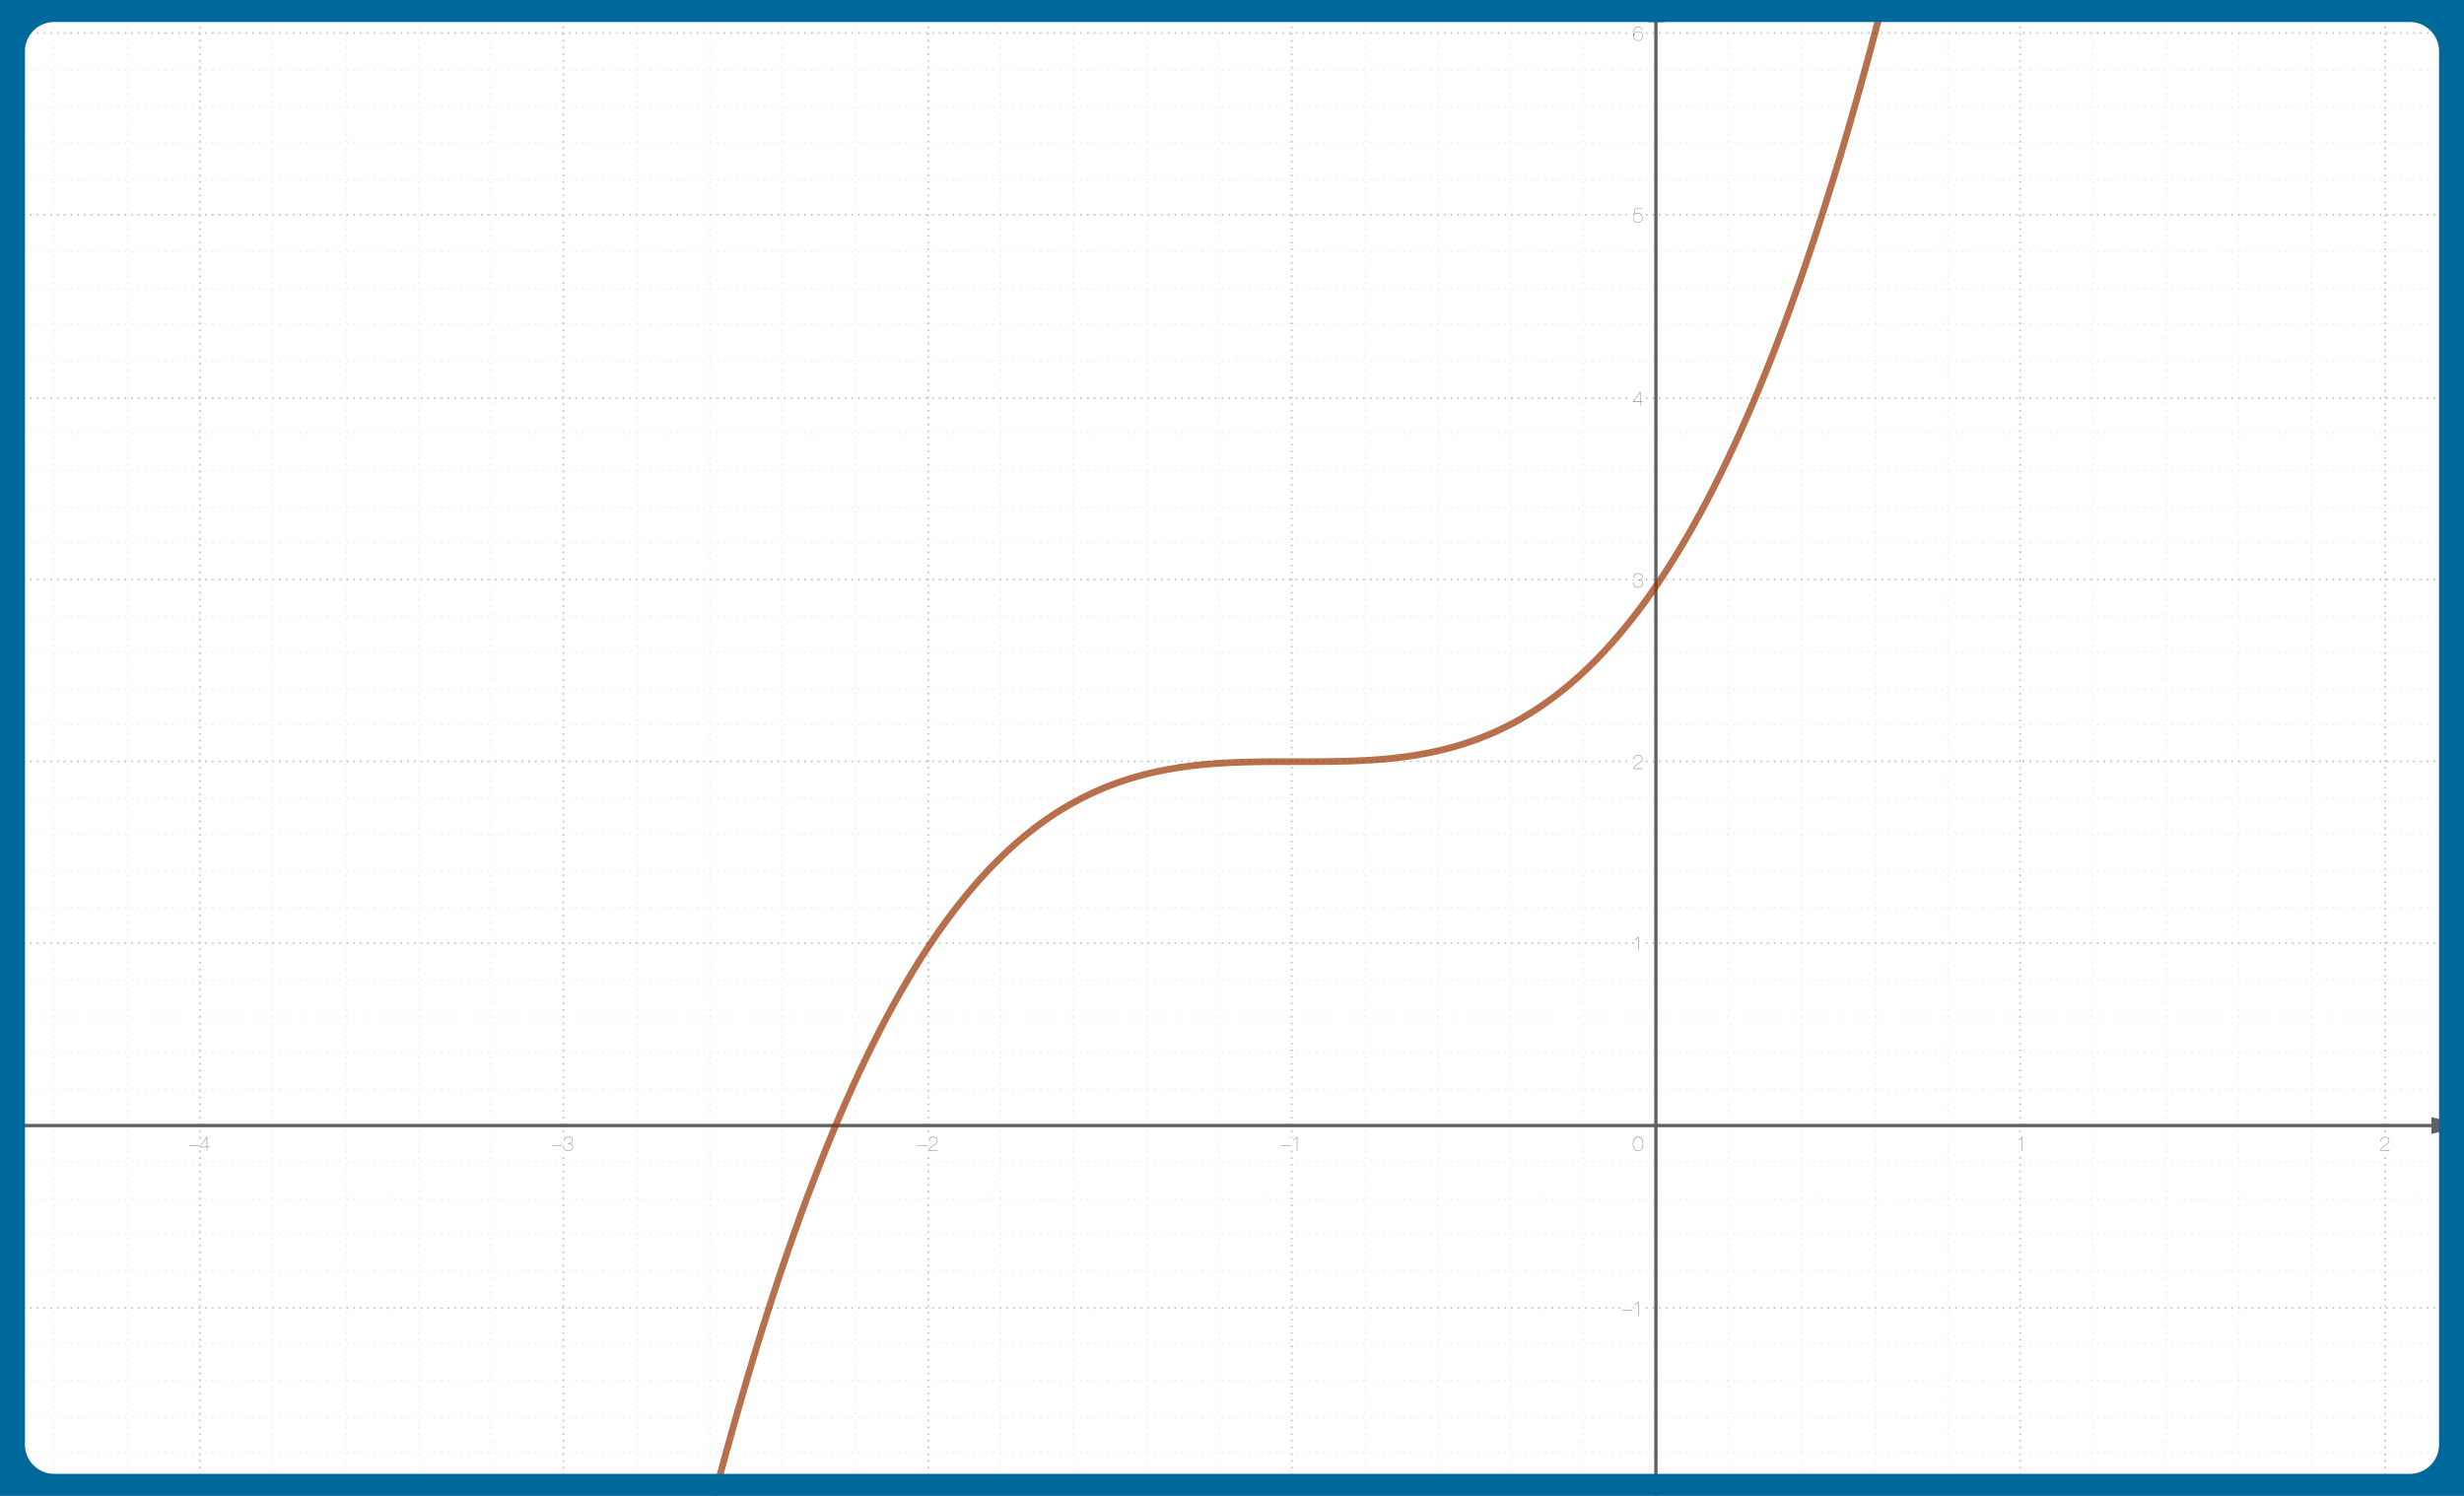 <?xml version="1.0" encoding="UTF-8"?>
<svg xmlns="http://www.w3.org/2000/svg" width="1680" height="1020" xmlns:xlink="http://www.w3.org/1999/xlink" viewBox="0 0 1680 1020">
  <defs>
    <style>
      .uuid-014a8513-8880-4511-894c-c6f7195da433 {
        stroke: rgba(192, 192, 192, .24);
      }

      .uuid-014a8513-8880-4511-894c-c6f7195da433, .uuid-c8051579-0bf9-44fa-8900-81120866c969, .uuid-823fb212-e1e5-4446-8529-2f7dfc14bf62, .uuid-2be041e3-2e25-482e-873d-91714753aed8, .uuid-3ae21e74-a41a-417a-b4a1-5f6cfc14fd40, .uuid-5448a724-45b0-4b39-bfe1-05af96ba9c8b, .uuid-659d42a8-ddec-45d2-bf46-1b013cb92bcf, .uuid-e54e199d-1d29-40e2-a5d9-10acce775892, .uuid-bc264f48-797e-47b8-940b-013e542e5c2e {
        fill: none;
      }

      .uuid-014a8513-8880-4511-894c-c6f7195da433, .uuid-2be041e3-2e25-482e-873d-91714753aed8 {
        stroke-dasharray: 0 0 1.15 3.44;
        stroke-width: 1.15px;
      }

      .uuid-014a8513-8880-4511-894c-c6f7195da433, .uuid-2be041e3-2e25-482e-873d-91714753aed8, .uuid-e54e199d-1d29-40e2-a5d9-10acce775892 {
        stroke-linejoin: round;
      }

      .uuid-3aa064d9-e6df-48a9-8a66-fe70d6c22031 {
        fill: #fff;
      }

      .uuid-c8051579-0bf9-44fa-8900-81120866c969 {
        stroke: #606060;
        stroke-miterlimit: 10;
        stroke-width: 2.29px;
      }

      .uuid-823fb212-e1e5-4446-8529-2f7dfc14bf62 {
        clip-path: url(#uuid-0ac112a0-6e70-437f-af75-f6932e7c9db1);
      }

      .uuid-2be041e3-2e25-482e-873d-91714753aed8 {
        stroke: silver;
      }

      .uuid-3ae21e74-a41a-417a-b4a1-5f6cfc14fd40 {
        stroke: #fff;
        stroke-linejoin: bevel;
        stroke-width: 3.44px;
      }

      .uuid-5448a724-45b0-4b39-bfe1-05af96ba9c8b {
        isolation: isolate;
      }

      .uuid-054602bc-4757-40b2-a86a-bcc482368a4f {
        fill: #00699b;
      }

      .uuid-e54e199d-1d29-40e2-a5d9-10acce775892 {
        stroke: rgba(153, 51, 0, .7);
        stroke-linecap: round;
        stroke-width: 4.59px;
      }

      .uuid-4abd121d-3a83-4f7c-9ca6-b695bfc3979f, .uuid-1b20a070-9b90-40ed-9ae5-f9c5fd30f5c4 {
        fill: #606060;
      }

      .uuid-bc264f48-797e-47b8-940b-013e542e5c2e {
        clip-path: url(#uuid-cb6a6efb-e4de-4fa1-a161-e015fd0b05bd);
      }

      .uuid-1b20a070-9b90-40ed-9ae5-f9c5fd30f5c4 {
        fill-rule: evenodd;
      }
    </style>
    <clipPath id="uuid-cb6a6efb-e4de-4fa1-a161-e015fd0b05bd">
      <rect class="uuid-659d42a8-ddec-45d2-bf46-1b013cb92bcf" y="2.61" width="1680" height="1019.39"/>
    </clipPath>
    <clipPath id="uuid-0ac112a0-6e70-437f-af75-f6932e7c9db1">
      <rect class="uuid-659d42a8-ddec-45d2-bf46-1b013cb92bcf" x="-3" y="-10.14" width="1686" height="1040.27"/>
    </clipPath>
  </defs>
  <g id="uuid-3879c876-b1c6-4c4b-bce0-2d67b588c20b" data-name="Grafica">
    <g class="uuid-bc264f48-797e-47b8-940b-013e542e5c2e">
      <g class="uuid-823fb212-e1e5-4446-8529-2f7dfc14bf62">
        <g>
          <rect class="uuid-3aa064d9-e6df-48a9-8a66-fe70d6c22031" x="-3" y="-10.14" width="1686" height="1040.27"/>
          <path class="uuid-2be041e3-2e25-482e-873d-91714753aed8" d="m136.35-9.56v1040.27m0-1040.27v1040.27M384.09-9.56v1040.27M632.98-9.56v1040.27M880.72-9.56v1040.27M1377.34-9.56v1040.27M1626.23-9.56v1040.27"/>
          <path class="uuid-014a8513-8880-4511-894c-c6f7195da433" d="m36.57-9.56v1040.27M87.03-9.56v1040.27M185.67-9.56v1040.27M236.14-9.56v1040.27M285.46-9.56v1040.27M334.77-9.56v1040.27M434.56-9.56v1040.27M483.88-9.56v1040.27M533.19-9.56v1040.27M583.66-9.56v1040.27M682.3-9.56v1040.27M731.61-9.56v1040.27M782.08-9.56v1040.27M831.4-9.56v1040.27M931.18-9.56v1040.27M980.5-9.56v1040.27M1029.82-9.56v1040.27M1079.14-9.56v1040.27M1178.92-9.56v1040.27M1228.24-9.56v1040.27M1278.7-9.56v1040.27M1328.02-9.56v1040.27M1426.66-9.56v1040.27M1477.12-9.56v1040.27M1526.44-9.56v1040.27M1575.76-9.56v1040.27M1675.54-9.56v1040.27"/>
          <path class="uuid-2be041e3-2e25-482e-873d-91714753aed8" d="m-2.43,22.55h1686M-2.43,22.55h1686M-2.43,146.42h1686M-2.43,271.44h1686M-2.43,395.31h1686M-2.43,519.18h1686M-2.43,643.04h1686M-2.43,891.93h1686M-2.43,1015.8h1686"/>
          <path class="uuid-014a8513-8880-4511-894c-c6f7195da433" d="m-2.43-1.53h1686M-2.43-1.53h1686M-2.43,47.78h1686M-2.43,73.02h1686M-2.43,97.1h1686M-2.43,122.33h1686M-2.43,171.65h1686M-2.43,196.89h1686M-2.43,220.97h1686M-2.43,246.2h1686M-2.43,295.52h1686M-2.43,320.76h1686M-2.43,345.99h1686M-2.43,370.07h1686M-2.43,420.54h1686M-2.43,444.62h1686M-2.43,469.86h1686M-2.43,493.94h1686M-2.43,544.41h1686M-2.43,568.49h1686M-2.43,593.73h1686M-2.43,618.96h1686M-2.43,668.28h1686M-2.43,693.51h1686M-2.43,717.6h1686M-2.43,742.83h1686M-2.43,792.15h1686M-2.43,817.38h1686M-2.43,841.47h1686M-2.43,866.7h1686M-2.43,916.02h1686M-2.43,941.25h1686M-2.43,966.48h1686M-2.43,990.57h1686"/>
          <path class="uuid-c8051579-0bf9-44fa-8900-81120866c969" d="m1129.03-6.7v1036.83"/>
          <path class="uuid-1b20a070-9b90-40ed-9ae5-f9c5fd30f5c4" d="m1129.31-7.84l-5.73,22.94h11.47"/>
          <path class="uuid-c8051579-0bf9-44fa-8900-81120866c969" d="m-3,767.49h1682.56"/>
          <path class="uuid-1b20a070-9b90-40ed-9ae5-f9c5fd30f5c4" d="m1680.71,767.48l-22.94-5.73v11.47"/>
          <g class="uuid-5448a724-45b0-4b39-bfe1-05af96ba9c8b">
            <path class="uuid-4abd121d-3a83-4f7c-9ca6-b695bfc3979f" d="m135.78,780.87v.28h-6.88v-.28h6.88Z"/>
            <path class="uuid-4abd121d-3a83-4f7c-9ca6-b695bfc3979f" d="m136.25,781.92l4.68-6.59h.34v6.65h1.69v.28h-1.69v2.44h-.28v-2.44h-4.75v-.33Zm4.72-6.21l-4.45,6.26h4.47v-6.26h-.03Z"/>
          </g>
          <g class="uuid-5448a724-45b0-4b39-bfe1-05af96ba9c8b">
            <path class="uuid-3ae21e74-a41a-417a-b4a1-5f6cfc14fd40" d="m135.78,780.87v.28h-6.88v-.28h6.88Z"/>
            <path class="uuid-3ae21e74-a41a-417a-b4a1-5f6cfc14fd40" d="m136.25,781.92l4.68-6.59h.34v6.65h1.69v.28h-1.69v2.44h-.28v-2.44h-4.75v-.33Zm4.72-6.21l-4.45,6.26h4.47v-6.26h-.03Z"/>
          </g>
          <g class="uuid-5448a724-45b0-4b39-bfe1-05af96ba9c8b">
            <path class="uuid-4abd121d-3a83-4f7c-9ca6-b695bfc3979f" d="m135.78,780.87v.28h-6.88v-.28h6.88Z"/>
            <path class="uuid-4abd121d-3a83-4f7c-9ca6-b695bfc3979f" d="m136.25,781.92l4.68-6.59h.34v6.65h1.69v.28h-1.69v2.44h-.28v-2.44h-4.75v-.33Zm4.72-6.21l-4.45,6.26h4.47v-6.26h-.03Z"/>
          </g>
          <g class="uuid-5448a724-45b0-4b39-bfe1-05af96ba9c8b">
            <path class="uuid-4abd121d-3a83-4f7c-9ca6-b695bfc3979f" d="m383.52,780.87v.28h-6.88v-.28h6.88Z"/>
            <path class="uuid-4abd121d-3a83-4f7c-9ca6-b695bfc3979f" d="m384.54,776.89c.15-.38.36-.7.64-.96.28-.26.62-.45,1.02-.58.4-.13.84-.19,1.33-.19.38,0,.74.04,1.09.12.35.08.66.22.94.4s.5.42.66.72c.17.29.25.65.25,1.06,0,.66-.19,1.17-.57,1.54s-.86.58-1.44.63v.03c.27.03.54.09.8.2.26.11.5.26.7.46.21.2.37.44.5.74.12.29.19.64.19,1.05,0,.44-.08.83-.25,1.17-.17.34-.4.63-.69.86-.29.23-.62.41-1,.53s-.79.18-1.22.18c-.53,0-1.01-.07-1.45-.22s-.8-.36-1.1-.64c-.3-.28-.53-.63-.68-1.04-.15-.41-.21-.88-.17-1.42h.28c-.04.5.01.93.15,1.31s.34.7.62.96.61.45,1.02.58c.4.13.85.2,1.33.2.38,0,.74-.05,1.09-.16.35-.1.66-.26.92-.47.27-.21.48-.47.64-.78.16-.31.24-.66.24-1.07s-.07-.75-.2-1.03-.32-.52-.56-.7-.53-.32-.85-.41c-.33-.09-.68-.15-1.07-.17h-.67v-.28h.67c.3,0,.6-.03.9-.1.3-.07.57-.18.81-.34.24-.16.43-.37.58-.63.15-.26.22-.58.22-.97,0-.38-.09-.69-.25-.95-.16-.26-.36-.47-.61-.63-.25-.16-.53-.27-.84-.34-.31-.07-.63-.1-.96-.1-.45,0-.86.06-1.22.17-.36.11-.67.29-.93.52-.26.23-.45.53-.58.87-.13.35-.2.76-.19,1.22h-.27c0-.51.06-.96.21-1.34Z"/>
          </g>
          <g class="uuid-5448a724-45b0-4b39-bfe1-05af96ba9c8b">
            <path class="uuid-3ae21e74-a41a-417a-b4a1-5f6cfc14fd40" d="m383.52,780.87v.28h-6.88v-.28h6.88Z"/>
            <path class="uuid-3ae21e74-a41a-417a-b4a1-5f6cfc14fd40" d="m384.54,776.89c.15-.38.36-.7.64-.96.28-.26.62-.45,1.02-.58.4-.13.84-.19,1.33-.19.38,0,.74.04,1.09.12.35.08.66.22.94.4s.5.42.66.72c.17.29.25.65.25,1.06,0,.66-.19,1.17-.57,1.54s-.86.58-1.44.63v.03c.27.03.54.09.8.2.26.11.5.26.7.46.21.2.37.44.5.74.12.29.19.64.19,1.05,0,.44-.08.83-.25,1.17-.17.34-.4.63-.69.86-.29.23-.62.41-1,.53s-.79.18-1.22.18c-.53,0-1.01-.07-1.45-.22s-.8-.36-1.1-.64c-.3-.28-.53-.63-.68-1.04-.15-.41-.21-.88-.17-1.42h.28c-.04.5.01.93.15,1.31s.34.7.62.96.61.45,1.02.58c.4.13.85.2,1.33.2.38,0,.74-.05,1.09-.16.35-.1.66-.26.92-.47.27-.21.48-.47.64-.78.16-.31.24-.66.24-1.07s-.07-.75-.2-1.03-.32-.52-.56-.7-.53-.32-.85-.41c-.33-.09-.68-.15-1.07-.17h-.67v-.28h.67c.3,0,.6-.03.9-.1.3-.07.57-.18.81-.34.24-.16.43-.37.58-.63.15-.26.22-.58.22-.97,0-.38-.09-.69-.25-.95-.16-.26-.36-.47-.61-.63-.25-.16-.53-.27-.84-.34-.31-.07-.63-.1-.96-.1-.45,0-.86.06-1.22.17-.36.11-.67.29-.93.52-.26.23-.45.53-.58.87-.13.35-.2.76-.19,1.22h-.27c0-.51.06-.96.21-1.34Z"/>
          </g>
          <g class="uuid-5448a724-45b0-4b39-bfe1-05af96ba9c8b">
            <path class="uuid-4abd121d-3a83-4f7c-9ca6-b695bfc3979f" d="m383.52,780.87v.28h-6.88v-.28h6.88Z"/>
            <path class="uuid-4abd121d-3a83-4f7c-9ca6-b695bfc3979f" d="m384.54,776.89c.15-.38.36-.7.64-.96.28-.26.62-.45,1.02-.58.4-.13.84-.19,1.33-.19.38,0,.74.04,1.09.12.35.08.66.22.94.4s.5.42.66.72c.17.29.25.65.25,1.06,0,.66-.19,1.17-.57,1.54s-.86.58-1.44.63v.03c.27.03.54.09.8.2.26.11.5.26.7.46.21.2.37.44.5.74.12.29.19.64.19,1.05,0,.44-.08.83-.25,1.17-.17.34-.4.63-.69.86-.29.23-.62.41-1,.53s-.79.18-1.22.18c-.53,0-1.01-.07-1.45-.22s-.8-.36-1.1-.64c-.3-.28-.53-.63-.68-1.04-.15-.41-.21-.88-.17-1.42h.28c-.04.5.01.93.15,1.31s.34.7.62.96.61.45,1.02.58c.4.13.85.2,1.33.2.38,0,.74-.05,1.09-.16.35-.1.66-.26.92-.47.27-.21.48-.47.64-.78.16-.31.24-.66.24-1.07s-.07-.75-.2-1.03-.32-.52-.56-.7-.53-.32-.85-.41c-.33-.09-.68-.15-1.07-.17h-.67v-.28h.67c.3,0,.6-.03.9-.1.3-.07.57-.18.81-.34.24-.16.43-.37.58-.63.15-.26.22-.58.22-.97,0-.38-.09-.69-.25-.95-.16-.26-.36-.47-.61-.63-.25-.16-.53-.27-.84-.34-.31-.07-.63-.1-.96-.1-.45,0-.86.06-1.22.17-.36.11-.67.29-.93.52-.26.23-.45.53-.58.87-.13.35-.2.76-.19,1.22h-.27c0-.51.06-.96.21-1.34Z"/>
          </g>
          <g class="uuid-5448a724-45b0-4b39-bfe1-05af96ba9c8b">
            <path class="uuid-4abd121d-3a83-4f7c-9ca6-b695bfc3979f" d="m632.4,780.87v.28h-6.88v-.28h6.88Z"/>
            <path class="uuid-4abd121d-3a83-4f7c-9ca6-b695bfc3979f" d="m639.47,784.69h-6.3c0-.39.07-.75.25-1.07.17-.32.4-.62.69-.9.28-.28.6-.55.96-.8.35-.25.7-.5,1.05-.75.36-.25.71-.5,1.05-.76.34-.26.64-.53.91-.8.27-.28.48-.58.64-.89.16-.32.24-.66.24-1.03s-.07-.69-.2-.97c-.13-.28-.31-.51-.54-.7-.23-.19-.5-.33-.82-.43-.32-.1-.66-.14-1.04-.14-.49,0-.9.07-1.25.22s-.63.35-.85.61c-.22.26-.38.57-.48.94-.1.36-.15.76-.15,1.19h-.28c0-1.03.26-1.82.76-2.39s1.25-.85,2.25-.85c.4,0,.78.05,1.13.16s.65.26.91.47c.26.21.46.47.61.78.15.31.23.68.23,1.1,0,.51-.14.98-.41,1.4-.28.42-.62.82-1.04,1.18-.42.37-.87.71-1.36,1.04-.49.33-.94.65-1.37.98-.43.33-.79.66-1.09,1-.3.34-.47.72-.51,1.12h6.03v.28Z"/>
          </g>
          <g class="uuid-5448a724-45b0-4b39-bfe1-05af96ba9c8b">
            <path class="uuid-3ae21e74-a41a-417a-b4a1-5f6cfc14fd40" d="m632.4,780.87v.28h-6.88v-.28h6.88Z"/>
            <path class="uuid-3ae21e74-a41a-417a-b4a1-5f6cfc14fd40" d="m639.47,784.69h-6.3c0-.39.07-.75.25-1.07.17-.32.4-.62.69-.9.28-.28.6-.55.96-.8.35-.25.7-.5,1.05-.75.36-.25.71-.5,1.05-.76.34-.26.64-.53.91-.8.27-.28.48-.58.64-.89.16-.32.24-.66.24-1.03s-.07-.69-.2-.97c-.13-.28-.31-.51-.54-.7-.23-.19-.5-.33-.82-.43-.32-.1-.66-.14-1.04-.14-.49,0-.9.07-1.25.22s-.63.35-.85.61c-.22.26-.38.57-.48.94-.1.36-.15.76-.15,1.19h-.28c0-1.03.26-1.82.76-2.39s1.25-.85,2.25-.85c.4,0,.78.05,1.13.16s.65.26.91.47c.26.21.46.47.61.78.15.31.23.68.23,1.1,0,.51-.14.98-.41,1.4-.28.42-.62.82-1.04,1.18-.42.37-.87.71-1.36,1.04-.49.33-.94.65-1.37.98-.43.33-.79.66-1.09,1-.3.34-.47.72-.51,1.12h6.03v.28Z"/>
          </g>
          <g class="uuid-5448a724-45b0-4b39-bfe1-05af96ba9c8b">
            <path class="uuid-4abd121d-3a83-4f7c-9ca6-b695bfc3979f" d="m632.4,780.87v.28h-6.88v-.28h6.88Z"/>
            <path class="uuid-4abd121d-3a83-4f7c-9ca6-b695bfc3979f" d="m639.47,784.69h-6.3c0-.39.07-.75.25-1.07.17-.32.4-.62.69-.9.28-.28.6-.55.96-.8.35-.25.7-.5,1.05-.75.36-.25.71-.5,1.05-.76.34-.26.64-.53.91-.8.27-.28.48-.58.64-.89.16-.32.24-.66.24-1.03s-.07-.69-.2-.97c-.13-.28-.31-.51-.54-.7-.23-.19-.5-.33-.82-.43-.32-.1-.66-.14-1.04-.14-.49,0-.9.07-1.25.22s-.63.35-.85.61c-.22.26-.38.57-.48.94-.1.36-.15.76-.15,1.19h-.28c0-1.03.26-1.82.76-2.39s1.25-.85,2.25-.85c.4,0,.78.05,1.13.16s.65.26.91.47c.26.21.46.47.61.78.15.31.23.68.23,1.1,0,.51-.14.98-.41,1.4-.28.42-.62.82-1.04,1.18-.42.37-.87.71-1.36,1.04-.49.33-.94.65-1.37.98-.43.33-.79.66-1.09,1-.3.34-.47.72-.51,1.12h6.03v.28Z"/>
          </g>
          <g class="uuid-5448a724-45b0-4b39-bfe1-05af96ba9c8b">
            <path class="uuid-4abd121d-3a83-4f7c-9ca6-b695bfc3979f" d="m880.14,780.87v.28h-6.88v-.28h6.88Z"/>
            <path class="uuid-4abd121d-3a83-4f7c-9ca6-b695bfc3979f" d="m884.22,775.69c-.29.39-.65.74-1.11,1.03s-.92.5-1.38.63v-.28c.28-.09.54-.19.76-.3.22-.11.43-.23.62-.37s.38-.29.56-.47c.18-.17.36-.37.56-.59h.3v9.36h-.28v-9h-.03Z"/>
          </g>
          <g class="uuid-5448a724-45b0-4b39-bfe1-05af96ba9c8b">
            <path class="uuid-3ae21e74-a41a-417a-b4a1-5f6cfc14fd40" d="m880.14,780.87v.28h-6.88v-.28h6.88Z"/>
            <path class="uuid-3ae21e74-a41a-417a-b4a1-5f6cfc14fd40" d="m884.22,775.69c-.29.39-.65.74-1.11,1.03s-.92.5-1.38.63v-.28c.28-.09.54-.19.76-.3.22-.11.43-.23.62-.37s.38-.29.56-.47c.18-.17.36-.37.56-.59h.3v9.36h-.28v-9h-.03Z"/>
          </g>
          <g class="uuid-5448a724-45b0-4b39-bfe1-05af96ba9c8b">
            <path class="uuid-4abd121d-3a83-4f7c-9ca6-b695bfc3979f" d="m880.14,780.87v.28h-6.88v-.28h6.88Z"/>
            <path class="uuid-4abd121d-3a83-4f7c-9ca6-b695bfc3979f" d="m884.22,775.69c-.29.39-.65.74-1.11,1.03s-.92.5-1.38.63v-.28c.28-.09.54-.19.76-.3.22-.11.43-.23.62-.37s.38-.29.56-.47c.18-.17.36-.37.56-.59h.3v9.36h-.28v-9h-.03Z"/>
          </g>
          <g class="uuid-5448a724-45b0-4b39-bfe1-05af96ba9c8b">
            <path class="uuid-4abd121d-3a83-4f7c-9ca6-b695bfc3979f" d="m1378.55,775.69c-.29.39-.65.74-1.11,1.03s-.92.5-1.38.63v-.28c.28-.09.54-.19.76-.3.22-.11.43-.23.62-.37s.38-.29.56-.47c.18-.17.36-.37.56-.59h.3v9.36h-.28v-9h-.03Z"/>
          </g>
          <g class="uuid-5448a724-45b0-4b39-bfe1-05af96ba9c8b">
            <path class="uuid-3ae21e74-a41a-417a-b4a1-5f6cfc14fd40" d="m1378.55,775.69c-.29.39-.65.74-1.11,1.03s-.92.5-1.38.63v-.28c.28-.09.54-.19.76-.3.22-.11.43-.23.62-.37s.38-.29.56-.47c.18-.17.36-.37.56-.59h.3v9.36h-.28v-9h-.03Z"/>
          </g>
          <g class="uuid-5448a724-45b0-4b39-bfe1-05af96ba9c8b">
            <path class="uuid-4abd121d-3a83-4f7c-9ca6-b695bfc3979f" d="m1378.55,775.69c-.29.39-.65.74-1.11,1.03s-.92.5-1.38.63v-.28c.28-.09.54-.19.76-.3.22-.11.43-.23.62-.37s.38-.29.56-.47c.18-.17.36-.37.56-.59h.3v9.36h-.28v-9h-.03Z"/>
          </g>
          <g class="uuid-5448a724-45b0-4b39-bfe1-05af96ba9c8b">
            <path class="uuid-4abd121d-3a83-4f7c-9ca6-b695bfc3979f" d="m1629.27,784.69h-6.3c0-.39.07-.75.25-1.07.17-.32.4-.62.69-.9.28-.28.6-.55.96-.8.35-.25.7-.5,1.05-.75.36-.25.71-.5,1.05-.76.34-.26.64-.53.91-.8.27-.28.48-.58.64-.89.16-.32.24-.66.24-1.03s-.07-.69-.2-.97c-.13-.28-.31-.51-.54-.7-.23-.19-.5-.33-.82-.43-.32-.1-.66-.14-1.04-.14-.49,0-.9.07-1.25.22s-.63.35-.85.61c-.22.26-.38.57-.48.94-.1.36-.15.76-.15,1.19h-.28c0-1.03.26-1.82.76-2.39s1.25-.85,2.25-.85c.4,0,.78.05,1.13.16s.65.26.91.47c.26.21.46.47.61.78.15.31.23.68.23,1.1,0,.51-.14.98-.41,1.4-.28.42-.62.82-1.04,1.18-.42.37-.87.71-1.36,1.04-.49.33-.94.65-1.37.98-.43.33-.79.66-1.09,1-.3.34-.47.72-.51,1.12h6.03v.28Z"/>
          </g>
          <g class="uuid-5448a724-45b0-4b39-bfe1-05af96ba9c8b">
            <path class="uuid-3ae21e74-a41a-417a-b4a1-5f6cfc14fd40" d="m1629.27,784.69h-6.3c0-.39.07-.75.25-1.07.17-.32.4-.62.69-.9.28-.28.6-.55.96-.8.35-.25.7-.5,1.05-.75.36-.25.71-.5,1.05-.76.34-.26.64-.53.91-.8.27-.28.48-.58.64-.89.16-.32.24-.66.24-1.03s-.07-.69-.2-.97c-.13-.28-.31-.51-.54-.7-.23-.19-.5-.33-.82-.43-.32-.1-.66-.14-1.04-.14-.49,0-.9.07-1.25.22s-.63.35-.85.61c-.22.26-.38.57-.48.94-.1.36-.15.76-.15,1.19h-.28c0-1.03.26-1.82.76-2.39s1.25-.85,2.25-.85c.4,0,.78.05,1.13.16s.65.26.91.47c.26.21.46.47.61.78.15.31.23.68.23,1.1,0,.51-.14.98-.41,1.4-.28.42-.62.82-1.04,1.18-.42.37-.87.71-1.36,1.04-.49.33-.94.65-1.37.98-.43.33-.79.66-1.09,1-.3.34-.47.72-.51,1.12h6.03v.28Z"/>
          </g>
          <g class="uuid-5448a724-45b0-4b39-bfe1-05af96ba9c8b">
            <path class="uuid-4abd121d-3a83-4f7c-9ca6-b695bfc3979f" d="m1629.27,784.69h-6.3c0-.39.07-.75.25-1.07.17-.32.4-.62.69-.9.28-.28.6-.55.96-.8.35-.25.7-.5,1.05-.75.36-.25.71-.5,1.05-.76.34-.26.64-.53.91-.8.27-.28.48-.58.64-.89.16-.32.24-.66.24-1.03s-.07-.69-.2-.97c-.13-.28-.31-.51-.54-.7-.23-.19-.5-.33-.82-.43-.32-.1-.66-.14-1.04-.14-.49,0-.9.07-1.25.22s-.63.35-.85.61c-.22.26-.38.57-.48.94-.1.36-.15.76-.15,1.19h-.28c0-1.03.26-1.82.76-2.39s1.25-.85,2.25-.85c.4,0,.78.05,1.13.16s.65.26.91.47c.26.21.46.47.61.78.15.31.23.68.23,1.1,0,.51-.14.98-.41,1.4-.28.42-.62.82-1.04,1.18-.42.37-.87.71-1.36,1.04-.49.33-.94.65-1.37.98-.43.33-.79.66-1.09,1-.3.34-.47.72-.51,1.12h6.03v.28Z"/>
          </g>
          <g class="uuid-5448a724-45b0-4b39-bfe1-05af96ba9c8b">
            <path class="uuid-4abd121d-3a83-4f7c-9ca6-b695bfc3979f" d="m1112.97,1017.13v.28h-6.88v-.28h6.88Z"/>
            <path class="uuid-4abd121d-3a83-4f7c-9ca6-b695bfc3979f" d="m1120.03,1020.96h-6.3c0-.39.07-.75.25-1.07.17-.32.4-.62.69-.9.28-.28.6-.55.96-.8.35-.25.7-.5,1.05-.75.36-.25.71-.5,1.05-.76.34-.26.64-.53.91-.8.27-.28.48-.58.64-.89.16-.32.24-.66.24-1.03s-.07-.69-.2-.97c-.13-.28-.31-.51-.54-.7-.23-.19-.5-.33-.82-.43-.32-.1-.66-.14-1.04-.14-.49,0-.9.07-1.25.22s-.63.35-.85.61c-.22.26-.38.57-.48.94-.1.36-.15.76-.15,1.19h-.28c0-1.03.26-1.82.76-2.39s1.25-.85,2.25-.85c.4,0,.78.05,1.13.16s.65.26.91.47c.26.21.46.47.61.78.15.31.23.68.23,1.1,0,.51-.14.98-.41,1.4-.28.42-.62.82-1.04,1.18-.42.37-.87.71-1.36,1.04-.49.33-.94.65-1.37.98-.43.33-.79.66-1.09,1-.3.34-.47.72-.51,1.12h6.03v.28Z"/>
          </g>
          <g class="uuid-5448a724-45b0-4b39-bfe1-05af96ba9c8b">
            <path class="uuid-3ae21e74-a41a-417a-b4a1-5f6cfc14fd40" d="m1112.97,1017.13v.28h-6.88v-.28h6.88Z"/>
            <path class="uuid-3ae21e74-a41a-417a-b4a1-5f6cfc14fd40" d="m1120.03,1020.96h-6.3c0-.39.07-.75.25-1.07.17-.32.4-.62.69-.9.28-.28.6-.55.96-.8.35-.25.7-.5,1.05-.75.36-.25.71-.5,1.05-.76.34-.26.64-.53.91-.8.27-.28.48-.58.64-.89.16-.32.24-.66.24-1.03s-.07-.69-.2-.97c-.13-.28-.31-.51-.54-.7-.23-.19-.5-.33-.82-.43-.32-.1-.66-.14-1.04-.14-.49,0-.9.07-1.25.22s-.63.35-.85.61c-.22.26-.38.57-.48.94-.1.36-.15.76-.15,1.19h-.28c0-1.03.26-1.82.76-2.39s1.25-.85,2.25-.85c.4,0,.78.05,1.13.16s.65.26.91.47c.26.21.46.47.61.78.15.31.23.68.23,1.1,0,.51-.14.98-.41,1.4-.28.42-.62.82-1.04,1.18-.42.37-.87.71-1.36,1.04-.49.33-.94.65-1.37.98-.43.33-.79.66-1.09,1-.3.34-.47.72-.51,1.12h6.03v.28Z"/>
          </g>
          <g class="uuid-5448a724-45b0-4b39-bfe1-05af96ba9c8b">
            <path class="uuid-4abd121d-3a83-4f7c-9ca6-b695bfc3979f" d="m1112.97,1017.13v.28h-6.88v-.28h6.88Z"/>
            <path class="uuid-4abd121d-3a83-4f7c-9ca6-b695bfc3979f" d="m1120.03,1020.96h-6.3c0-.39.07-.75.25-1.07.17-.32.4-.62.69-.9.28-.28.6-.55.96-.8.35-.25.7-.5,1.05-.75.36-.25.71-.5,1.05-.76.34-.26.64-.53.91-.8.27-.28.48-.58.64-.89.16-.32.24-.66.24-1.03s-.07-.69-.2-.97c-.13-.28-.31-.51-.54-.7-.23-.19-.5-.33-.82-.43-.32-.1-.66-.14-1.04-.14-.49,0-.9.07-1.25.22s-.63.35-.85.61c-.22.26-.38.57-.48.94-.1.36-.15.76-.15,1.19h-.28c0-1.03.26-1.82.76-2.39s1.25-.85,2.25-.85c.4,0,.78.05,1.13.16s.65.26.91.47c.26.21.46.47.61.78.15.31.23.68.23,1.1,0,.51-.14.98-.41,1.4-.28.42-.62.82-1.04,1.18-.42.37-.87.71-1.36,1.04-.49.33-.94.65-1.37.98-.43.33-.79.66-1.09,1-.3.34-.47.72-.51,1.12h6.03v.28Z"/>
          </g>
          <g class="uuid-5448a724-45b0-4b39-bfe1-05af96ba9c8b">
            <path class="uuid-4abd121d-3a83-4f7c-9ca6-b695bfc3979f" d="m1112.97,893.27v.28h-6.88v-.28h6.88Z"/>
            <path class="uuid-4abd121d-3a83-4f7c-9ca6-b695bfc3979f" d="m1117.05,888.09c-.29.39-.65.74-1.11,1.03-.45.29-.92.5-1.38.63v-.28c.28-.09.54-.19.76-.3.22-.11.43-.23.62-.37s.38-.29.56-.47c.18-.17.36-.37.56-.59h.3v9.36h-.28v-9h-.03Z"/>
          </g>
          <g class="uuid-5448a724-45b0-4b39-bfe1-05af96ba9c8b">
            <path class="uuid-3ae21e74-a41a-417a-b4a1-5f6cfc14fd40" d="m1112.97,893.27v.28h-6.88v-.28h6.88Z"/>
            <path class="uuid-3ae21e74-a41a-417a-b4a1-5f6cfc14fd40" d="m1117.05,888.09c-.29.39-.65.74-1.11,1.03-.45.29-.92.5-1.38.63v-.28c.28-.09.54-.19.76-.3.22-.11.43-.23.62-.37s.38-.29.56-.47c.18-.17.36-.37.56-.59h.3v9.36h-.28v-9h-.03Z"/>
          </g>
          <g class="uuid-5448a724-45b0-4b39-bfe1-05af96ba9c8b">
            <path class="uuid-4abd121d-3a83-4f7c-9ca6-b695bfc3979f" d="m1112.97,893.27v.28h-6.88v-.28h6.88Z"/>
            <path class="uuid-4abd121d-3a83-4f7c-9ca6-b695bfc3979f" d="m1117.05,888.09c-.29.39-.65.74-1.11,1.03-.45.29-.92.5-1.38.63v-.28c.28-.09.54-.19.76-.3.22-.11.43-.23.62-.37s.38-.29.56-.47c.18-.17.36-.37.56-.59h.3v9.36h-.28v-9h-.03Z"/>
          </g>
          <g class="uuid-5448a724-45b0-4b39-bfe1-05af96ba9c8b">
            <path class="uuid-4abd121d-3a83-4f7c-9ca6-b695bfc3979f" d="m1117.05,639.21c-.29.39-.65.74-1.11,1.03s-.92.5-1.38.63v-.28c.28-.09.54-.19.76-.3.22-.11.43-.23.62-.37s.38-.29.56-.47c.18-.17.36-.37.56-.59h.3v9.36h-.28v-9h-.03Z"/>
          </g>
          <g class="uuid-5448a724-45b0-4b39-bfe1-05af96ba9c8b">
            <path class="uuid-3ae21e74-a41a-417a-b4a1-5f6cfc14fd40" d="m1117.05,639.21c-.29.39-.65.74-1.11,1.03s-.92.5-1.38.63v-.28c.28-.09.54-.19.76-.3.22-.11.43-.23.62-.37s.38-.29.56-.47c.18-.17.36-.37.56-.59h.3v9.36h-.28v-9h-.03Z"/>
          </g>
          <g class="uuid-5448a724-45b0-4b39-bfe1-05af96ba9c8b">
            <path class="uuid-4abd121d-3a83-4f7c-9ca6-b695bfc3979f" d="m1117.05,639.21c-.29.39-.65.74-1.11,1.03s-.92.5-1.38.63v-.28c.28-.09.54-.19.76-.3.22-.11.43-.23.62-.37s.38-.29.56-.47c.18-.17.36-.37.56-.59h.3v9.36h-.28v-9h-.03Z"/>
          </g>
          <g class="uuid-5448a724-45b0-4b39-bfe1-05af96ba9c8b">
            <path class="uuid-4abd121d-3a83-4f7c-9ca6-b695bfc3979f" d="m1120.03,524.34h-6.3c0-.39.07-.75.25-1.07.17-.32.4-.62.69-.9.28-.28.6-.55.96-.8.35-.25.7-.5,1.05-.75.36-.25.71-.5,1.05-.76.34-.26.64-.53.91-.8.27-.28.48-.58.64-.89.16-.32.24-.66.24-1.03s-.07-.69-.2-.97c-.13-.28-.31-.51-.54-.7-.23-.19-.5-.33-.82-.43-.32-.1-.66-.14-1.04-.14-.49,0-.9.07-1.25.22s-.63.35-.85.61c-.22.26-.38.57-.48.94-.1.36-.15.76-.15,1.19h-.28c0-1.03.26-1.82.76-2.39s1.25-.85,2.25-.85c.4,0,.78.05,1.13.16s.65.26.91.47c.26.21.46.47.61.78.15.31.23.68.23,1.1,0,.51-.14.98-.41,1.4-.28.42-.62.82-1.04,1.18-.42.37-.87.71-1.36,1.04-.49.33-.94.65-1.37.98-.43.33-.79.66-1.09,1-.3.34-.47.72-.51,1.12h6.03v.28Z"/>
          </g>
          <g class="uuid-5448a724-45b0-4b39-bfe1-05af96ba9c8b">
            <path class="uuid-3ae21e74-a41a-417a-b4a1-5f6cfc14fd40" d="m1120.03,524.34h-6.3c0-.39.07-.75.25-1.07.17-.32.4-.62.69-.9.28-.28.6-.55.96-.8.35-.25.7-.5,1.05-.75.36-.25.71-.5,1.05-.76.34-.26.64-.53.91-.8.27-.28.48-.58.64-.89.16-.32.24-.66.24-1.03s-.07-.69-.2-.97c-.13-.28-.31-.51-.54-.7-.23-.19-.5-.33-.82-.43-.32-.1-.66-.14-1.04-.14-.49,0-.9.07-1.25.22s-.63.35-.85.61c-.22.26-.38.57-.48.94-.1.36-.15.76-.15,1.19h-.28c0-1.03.26-1.82.76-2.39s1.25-.85,2.25-.85c.4,0,.78.05,1.13.16s.65.26.91.47c.26.21.46.47.61.78.15.31.23.68.23,1.1,0,.51-.14.98-.41,1.4-.28.42-.62.82-1.04,1.18-.42.37-.87.71-1.36,1.04-.49.33-.94.65-1.37.98-.43.33-.79.66-1.09,1-.3.34-.47.72-.51,1.12h6.03v.28Z"/>
          </g>
          <g class="uuid-5448a724-45b0-4b39-bfe1-05af96ba9c8b">
            <path class="uuid-4abd121d-3a83-4f7c-9ca6-b695bfc3979f" d="m1120.03,524.34h-6.3c0-.39.07-.75.25-1.07.17-.32.4-.62.69-.9.28-.28.6-.55.96-.8.35-.25.7-.5,1.05-.75.36-.25.71-.5,1.05-.76.34-.26.64-.53.91-.8.27-.28.48-.58.64-.89.16-.32.24-.66.24-1.03s-.07-.69-.2-.97c-.13-.28-.31-.51-.54-.7-.23-.19-.5-.33-.82-.43-.32-.1-.66-.14-1.04-.14-.49,0-.9.07-1.25.22s-.63.35-.85.61c-.22.26-.38.57-.48.94-.1.36-.15.76-.15,1.19h-.28c0-1.03.26-1.82.76-2.39s1.25-.85,2.25-.85c.4,0,.78.05,1.13.16s.65.26.91.47c.26.21.46.47.61.78.15.31.23.68.23,1.1,0,.51-.14.98-.41,1.4-.28.42-.62.82-1.04,1.18-.42.37-.87.71-1.36,1.04-.49.33-.94.65-1.37.98-.43.33-.79.66-1.09,1-.3.34-.47.72-.51,1.12h6.03v.28Z"/>
          </g>
          <g class="uuid-5448a724-45b0-4b39-bfe1-05af96ba9c8b">
            <path class="uuid-4abd121d-3a83-4f7c-9ca6-b695bfc3979f" d="m1113.99,392.67c.15-.38.36-.7.64-.96.28-.26.62-.45,1.02-.58s.84-.19,1.33-.19c.38,0,.74.04,1.09.12.35.08.66.22.94.4s.5.42.66.72c.17.29.25.65.25,1.06,0,.66-.19,1.17-.57,1.54s-.86.58-1.44.63v.03c.27.03.54.09.8.2.26.11.5.26.7.45.21.2.37.44.5.74.12.29.19.64.19,1.05,0,.44-.08.83-.25,1.17-.17.34-.4.63-.69.86-.29.23-.62.41-1,.53s-.79.18-1.22.18c-.53,0-1.01-.07-1.45-.22s-.8-.36-1.1-.64c-.3-.28-.53-.63-.68-1.04-.15-.41-.21-.89-.17-1.42h.28c-.04.5.01.93.15,1.31s.34.7.62.96.61.45,1.02.58c.4.13.85.2,1.33.2.38,0,.74-.05,1.09-.16.35-.1.66-.26.92-.47.27-.21.48-.47.64-.78.16-.31.24-.66.24-1.07s-.07-.75-.2-1.03-.32-.52-.56-.7c-.24-.18-.53-.32-.85-.41-.33-.09-.68-.15-1.07-.17h-.67v-.27h.67c.3,0,.6-.03.9-.1.3-.07.57-.18.81-.34.24-.16.43-.37.58-.63.15-.26.22-.58.22-.97,0-.38-.09-.69-.25-.95-.16-.26-.36-.47-.61-.63-.25-.16-.53-.27-.84-.34-.31-.07-.63-.1-.96-.1-.45,0-.86.06-1.22.17s-.67.29-.93.52c-.26.23-.45.53-.58.87-.13.35-.2.76-.19,1.22h-.27c0-.51.06-.96.21-1.34Z"/>
          </g>
          <g class="uuid-5448a724-45b0-4b39-bfe1-05af96ba9c8b">
            <path class="uuid-3ae21e74-a41a-417a-b4a1-5f6cfc14fd40" d="m1113.99,392.67c.15-.38.36-.7.64-.96.28-.26.62-.45,1.02-.58s.84-.19,1.33-.19c.38,0,.74.04,1.09.12.35.08.66.22.94.4s.5.42.66.72c.17.29.25.65.25,1.06,0,.66-.19,1.17-.57,1.54s-.86.58-1.44.63v.03c.27.03.54.09.8.2.26.11.5.26.7.45.21.2.37.44.5.74.12.29.19.64.19,1.05,0,.44-.08.83-.25,1.17-.17.34-.4.63-.69.86-.29.23-.62.41-1,.53s-.79.18-1.22.18c-.53,0-1.01-.07-1.45-.22s-.8-.36-1.1-.64c-.3-.28-.53-.63-.68-1.04-.15-.41-.21-.89-.17-1.42h.28c-.04.5.01.93.15,1.31s.34.7.62.96.61.45,1.02.58c.4.13.85.2,1.33.2.38,0,.74-.05,1.09-.16.35-.1.66-.26.92-.47.27-.21.48-.47.64-.78.16-.31.24-.66.24-1.07s-.07-.75-.2-1.03-.32-.52-.56-.7c-.24-.18-.53-.32-.85-.41-.33-.09-.68-.15-1.07-.17h-.67v-.27h.67c.3,0,.6-.03.9-.1.3-.07.57-.18.81-.34.24-.16.43-.37.58-.63.15-.26.22-.58.22-.97,0-.38-.09-.69-.25-.95-.16-.26-.36-.47-.61-.63-.25-.16-.53-.27-.84-.34-.31-.07-.63-.1-.96-.1-.45,0-.86.06-1.22.17s-.67.29-.93.52c-.26.23-.45.53-.58.87-.13.35-.2.76-.19,1.22h-.27c0-.51.06-.96.21-1.34Z"/>
          </g>
          <g class="uuid-5448a724-45b0-4b39-bfe1-05af96ba9c8b">
            <path class="uuid-4abd121d-3a83-4f7c-9ca6-b695bfc3979f" d="m1113.99,392.67c.15-.38.36-.7.64-.96.28-.26.62-.45,1.02-.58s.84-.19,1.33-.19c.38,0,.74.04,1.09.12.35.08.66.22.94.4s.5.42.66.72c.17.29.25.65.25,1.06,0,.66-.19,1.17-.57,1.54s-.86.58-1.44.63v.03c.27.03.54.09.8.2.26.11.5.26.7.45.21.2.37.44.5.74.12.29.19.64.19,1.05,0,.44-.08.83-.25,1.17-.17.34-.4.63-.69.86-.29.23-.62.41-1,.53s-.79.18-1.22.18c-.53,0-1.01-.07-1.45-.22s-.8-.36-1.1-.64c-.3-.28-.53-.63-.68-1.04-.15-.41-.21-.89-.17-1.42h.28c-.04.5.01.93.15,1.31s.34.7.62.96.61.45,1.02.58c.4.13.85.2,1.33.2.38,0,.74-.05,1.09-.16.35-.1.66-.26.92-.47.27-.21.48-.47.64-.78.16-.31.24-.66.24-1.07s-.07-.75-.2-1.03-.32-.52-.56-.7c-.24-.18-.53-.32-.85-.41-.33-.09-.68-.15-1.07-.17h-.67v-.27h.67c.3,0,.6-.03.9-.1.3-.07.57-.18.81-.34.24-.16.43-.37.58-.63.15-.26.22-.58.22-.97,0-.38-.09-.69-.25-.95-.16-.26-.36-.47-.61-.63-.25-.16-.53-.27-.84-.34-.31-.07-.63-.1-.96-.1-.45,0-.86.06-1.22.17s-.67.29-.93.52c-.26.23-.45.53-.58.87-.13.35-.2.76-.19,1.22h-.27c0-.51.06-.96.21-1.34Z"/>
          </g>
          <g class="uuid-5448a724-45b0-4b39-bfe1-05af96ba9c8b">
            <path class="uuid-4abd121d-3a83-4f7c-9ca6-b695bfc3979f" d="m1113.44,273.83l4.68-6.59h.34v6.65h1.69v.28h-1.69v2.44h-.28v-2.44h-4.75v-.33Zm4.72-6.21l-4.45,6.26h4.47v-6.26h-.03Z"/>
          </g>
          <g class="uuid-5448a724-45b0-4b39-bfe1-05af96ba9c8b">
            <path class="uuid-3ae21e74-a41a-417a-b4a1-5f6cfc14fd40" d="m1113.44,273.83l4.68-6.59h.34v6.65h1.69v.28h-1.69v2.44h-.28v-2.44h-4.75v-.33Zm4.72-6.21l-4.45,6.26h4.47v-6.26h-.03Z"/>
          </g>
          <g class="uuid-5448a724-45b0-4b39-bfe1-05af96ba9c8b">
            <path class="uuid-4abd121d-3a83-4f7c-9ca6-b695bfc3979f" d="m1113.44,273.83l4.68-6.59h.34v6.65h1.69v.28h-1.69v2.44h-.28v-2.44h-4.75v-.33Zm4.72-6.21l-4.45,6.26h4.47v-6.26h-.03Z"/>
          </g>
          <g class="uuid-5448a724-45b0-4b39-bfe1-05af96ba9c8b">
            <path class="uuid-4abd121d-3a83-4f7c-9ca6-b695bfc3979f" d="m1114.14,146.5h.03c.27-.44.62-.76,1.07-.96.45-.2.94-.3,1.49-.3.49,0,.93.08,1.32.24.39.16.73.38,1.02.67.29.28.5.63.66,1.03s.23.83.23,1.3c0,.5-.08.94-.23,1.35s-.38.75-.66,1.03c-.28.28-.62.5-1.02.65-.4.15-.84.23-1.32.23s-.92-.07-1.33-.21c-.41-.14-.76-.35-1.05-.61s-.51-.59-.67-.98c-.16-.39-.22-.84-.21-1.34h.28c-.02.46.04.87.18,1.23.14.36.34.66.6.91.26.25.58.44.96.56s.79.19,1.24.19.87-.07,1.23-.21c.36-.14.67-.34.93-.61.26-.26.45-.58.59-.95.14-.37.21-.78.21-1.23s-.07-.83-.21-1.19c-.14-.36-.34-.67-.6-.94-.26-.26-.57-.47-.94-.61-.37-.15-.77-.22-1.21-.22-.55,0-1.06.12-1.53.36-.47.24-.83.6-1.09,1.07h-.34l1-4.72h4.8v.27h-4.58l-.85,4.01Z"/>
          </g>
          <g class="uuid-5448a724-45b0-4b39-bfe1-05af96ba9c8b">
            <path class="uuid-3ae21e74-a41a-417a-b4a1-5f6cfc14fd40" d="m1114.14,146.5h.03c.27-.44.62-.76,1.07-.96.45-.2.94-.3,1.49-.3.49,0,.93.08,1.32.24.39.16.73.38,1.02.67.29.28.5.63.66,1.03s.23.83.23,1.3c0,.5-.08.94-.23,1.35s-.38.75-.66,1.03c-.28.28-.62.5-1.02.65-.4.15-.84.23-1.32.23s-.92-.07-1.33-.21c-.41-.14-.76-.35-1.05-.61s-.51-.59-.67-.98c-.16-.39-.22-.84-.21-1.34h.28c-.02.46.04.87.18,1.23.14.36.34.66.6.91.26.25.58.44.96.56s.79.19,1.24.19.87-.07,1.23-.21c.36-.14.67-.34.93-.61.26-.26.45-.58.59-.95.14-.37.21-.78.21-1.23s-.07-.83-.21-1.19c-.14-.36-.34-.67-.6-.94-.26-.26-.57-.47-.94-.61-.37-.15-.77-.22-1.21-.22-.55,0-1.06.12-1.53.36-.47.24-.83.6-1.09,1.07h-.34l1-4.72h4.8v.27h-4.58l-.85,4.01Z"/>
          </g>
          <g class="uuid-5448a724-45b0-4b39-bfe1-05af96ba9c8b">
            <path class="uuid-4abd121d-3a83-4f7c-9ca6-b695bfc3979f" d="m1114.14,146.5h.03c.27-.44.62-.76,1.07-.96.45-.2.94-.3,1.49-.3.49,0,.93.08,1.32.24.39.16.73.38,1.02.67.29.28.5.63.66,1.03s.23.83.23,1.3c0,.5-.08.94-.23,1.35s-.38.75-.66,1.03c-.28.28-.62.5-1.02.65-.4.15-.84.23-1.32.23s-.92-.07-1.33-.21c-.41-.14-.76-.35-1.05-.61s-.51-.59-.67-.98c-.16-.39-.22-.84-.21-1.34h.28c-.02.46.04.87.18,1.23.14.36.34.66.6.91.26.25.58.44.96.56s.79.19,1.24.19.87-.07,1.23-.21c.36-.14.67-.34.93-.61.26-.26.45-.58.59-.95.14-.37.21-.78.21-1.23s-.07-.83-.21-1.19c-.14-.36-.34-.67-.6-.94-.26-.26-.57-.47-.94-.61-.37-.15-.77-.22-1.21-.22-.55,0-1.06.12-1.53.36-.47.24-.83.6-1.09,1.07h-.34l1-4.72h4.8v.27h-4.58l-.85,4.01Z"/>
          </g>
          <g class="uuid-5448a724-45b0-4b39-bfe1-05af96ba9c8b">
            <path class="uuid-4abd121d-3a83-4f7c-9ca6-b695bfc3979f" d="m1119.21,19.52c-.2-.27-.42-.48-.67-.64-.25-.16-.5-.26-.77-.32-.27-.06-.52-.09-.76-.09-.7,0-1.26.17-1.69.52-.43.35-.76.79-1,1.32-.23.53-.39,1.11-.46,1.72s-.11,1.19-.1,1.73h.03c.06-.33.19-.64.38-.92.19-.28.42-.53.69-.75.27-.22.58-.38.92-.5s.7-.18,1.07-.18c.4,0,.8.08,1.19.23.39.16.74.38,1.04.66.3.28.54.62.73,1.02.18.39.27.83.27,1.32s-.09.9-.26,1.29c-.17.39-.41.73-.71,1.02-.3.28-.64.51-1.03.67-.39.16-.8.24-1.23.24-.32,0-.62-.04-.9-.12-.28-.08-.53-.19-.76-.33s-.43-.29-.61-.47-.33-.35-.45-.54c-.27-.41-.44-.88-.51-1.41-.07-.53-.11-1.09-.11-1.7s.05-1.17.17-1.78.3-1.16.57-1.65c.27-.5.63-.9,1.08-1.21s1.02-.47,1.71-.47c.4,0,.77.06,1.11.19s.63.29.87.5.45.46.61.75.26.6.3.93h-.28c-.09-.42-.24-.77-.43-1.04Zm.37,3.97c-.16-.36-.37-.67-.63-.94-.27-.27-.58-.48-.94-.63-.36-.16-.74-.23-1.16-.23s-.8.08-1.16.23c-.36.16-.67.37-.94.63-.27.27-.48.58-.63.94-.16.36-.23.74-.23,1.16s.08.8.23,1.16.37.67.63.94c.27.27.58.48.94.63.36.16.74.23,1.16.23s.8-.08,1.16-.23c.36-.16.67-.37.94-.63.27-.27.48-.58.63-.94s.23-.74.23-1.16-.08-.8-.23-1.16Z"/>
          </g>
          <g class="uuid-5448a724-45b0-4b39-bfe1-05af96ba9c8b">
            <path class="uuid-3ae21e74-a41a-417a-b4a1-5f6cfc14fd40" d="m1119.21,19.52c-.2-.27-.42-.48-.67-.64-.25-.16-.5-.26-.77-.32-.27-.06-.52-.09-.76-.09-.7,0-1.26.17-1.69.52-.43.35-.76.79-1,1.32-.23.53-.39,1.11-.46,1.72s-.11,1.19-.1,1.73h.03c.06-.33.19-.64.38-.92.19-.28.42-.53.69-.75.27-.22.58-.38.92-.5s.7-.18,1.07-.18c.4,0,.8.08,1.19.23.39.16.74.38,1.04.66.3.28.54.62.73,1.02.18.39.27.83.27,1.32s-.09.9-.26,1.29c-.17.39-.41.73-.71,1.02-.3.28-.64.51-1.03.67-.39.16-.8.24-1.23.24-.32,0-.62-.04-.9-.12-.28-.08-.53-.19-.76-.33s-.43-.29-.61-.47-.33-.35-.45-.54c-.27-.41-.44-.88-.51-1.41-.07-.53-.11-1.09-.11-1.7s.05-1.17.17-1.78.3-1.16.57-1.65c.27-.5.63-.9,1.08-1.21s1.02-.47,1.71-.47c.4,0,.77.06,1.11.19s.63.29.87.5.45.46.61.75.26.6.3.93h-.28c-.09-.42-.24-.77-.43-1.04Zm.37,3.97c-.16-.36-.37-.67-.63-.94-.27-.27-.58-.48-.94-.63-.36-.16-.74-.23-1.16-.23s-.8.08-1.16.23c-.36.16-.67.37-.94.63-.27.27-.48.58-.63.94-.16.36-.23.74-.23,1.16s.08.8.23,1.16.37.67.63.94c.27.27.58.48.94.63.36.16.74.23,1.16.23s.8-.08,1.16-.23c.36-.16.67-.37.94-.63.27-.27.48-.58.63-.94s.23-.74.23-1.16-.08-.8-.23-1.16Z"/>
          </g>
          <g class="uuid-5448a724-45b0-4b39-bfe1-05af96ba9c8b">
            <path class="uuid-4abd121d-3a83-4f7c-9ca6-b695bfc3979f" d="m1119.21,19.52c-.2-.27-.42-.48-.67-.64-.25-.16-.5-.26-.77-.32-.27-.06-.52-.09-.76-.09-.7,0-1.26.17-1.69.52-.43.35-.76.79-1,1.32-.23.53-.39,1.11-.46,1.72s-.11,1.19-.1,1.73h.03c.06-.33.19-.64.38-.92.19-.28.42-.53.69-.75.27-.22.58-.38.92-.5s.7-.18,1.07-.18c.4,0,.8.08,1.19.23.39.16.74.38,1.04.66.3.28.54.62.73,1.02.18.39.27.83.27,1.32s-.09.9-.26,1.29c-.17.39-.41.73-.71,1.02-.3.28-.64.51-1.03.67-.39.16-.8.24-1.23.24-.32,0-.62-.04-.9-.12-.28-.08-.53-.19-.76-.33s-.43-.29-.61-.47-.33-.35-.45-.54c-.27-.41-.44-.88-.51-1.41-.07-.53-.11-1.09-.11-1.7s.05-1.17.17-1.78.3-1.16.57-1.65c.27-.5.63-.9,1.08-1.21s1.02-.47,1.71-.47c.4,0,.77.06,1.11.19s.63.29.87.5.45.46.61.75.26.6.3.93h-.28c-.09-.42-.24-.77-.43-1.04Zm.37,3.97c-.16-.36-.37-.67-.63-.94-.27-.27-.58-.48-.94-.63-.36-.16-.74-.23-1.16-.23s-.8.08-1.16.23c-.36.16-.67.37-.94.63-.27.27-.48.58-.63.94-.16.36-.23.74-.23,1.16s.08.8.23,1.16.37.67.63.94c.27.27.58.48.94.63.36.16.74.23,1.16.23s.8-.08,1.16-.23c.36-.16.67-.37.94-.63.27-.27.48-.58.63-.94s.23-.74.23-1.16-.08-.8-.23-1.16Z"/>
          </g>
          <g class="uuid-5448a724-45b0-4b39-bfe1-05af96ba9c8b">
            <path class="uuid-4abd121d-3a83-4f7c-9ca6-b695bfc3979f" d="m1120.16,781.76c-.12.58-.31,1.1-.58,1.56s-.64.83-1.09,1.11c-.45.28-1.01.42-1.69.42s-1.23-.14-1.69-.42c-.46-.28-.82-.65-1.09-1.11s-.47-.98-.58-1.56c-.11-.58-.17-1.16-.17-1.75s.06-1.17.17-1.75c.12-.58.31-1.1.58-1.56s.64-.83,1.09-1.12c.45-.28,1.02-.43,1.69-.43s1.24.14,1.69.43c.45.29.81.66,1.09,1.12s.47.98.58,1.56c.11.58.17,1.16.17,1.75s-.06,1.17-.17,1.75Zm-.25-3.34c-.1-.54-.28-1.03-.52-1.47-.25-.44-.58-.8-1-1.08-.42-.28-.95-.42-1.59-.42s-1.17.14-1.59.42c-.42.28-.75.64-1,1.08-.25.44-.42.93-.52,1.47-.1.54-.15,1.07-.15,1.6s.05,1.06.15,1.6c.1.54.28,1.03.52,1.47.25.44.58.8,1,1.08.42.28.95.42,1.59.42s1.17-.14,1.59-.42c.42-.28.75-.64,1-1.08.25-.44.42-.93.52-1.47.1-.54.15-1.07.15-1.6s-.05-1.05-.15-1.6Z"/>
          </g>
          <g class="uuid-5448a724-45b0-4b39-bfe1-05af96ba9c8b">
            <path class="uuid-3ae21e74-a41a-417a-b4a1-5f6cfc14fd40" d="m1120.16,781.76c-.12.58-.31,1.1-.58,1.56s-.64.83-1.09,1.11c-.45.28-1.01.42-1.69.42s-1.23-.14-1.69-.42c-.46-.28-.82-.65-1.09-1.11s-.47-.98-.58-1.56c-.11-.58-.17-1.16-.17-1.75s.06-1.17.17-1.75c.12-.58.31-1.1.58-1.56s.64-.83,1.09-1.12c.45-.28,1.02-.43,1.69-.43s1.24.14,1.69.43c.45.29.81.66,1.09,1.12s.47.98.58,1.56c.11.58.17,1.16.17,1.75s-.06,1.17-.17,1.75Zm-.25-3.34c-.1-.54-.28-1.03-.52-1.47-.25-.44-.58-.8-1-1.08-.42-.28-.95-.42-1.59-.42s-1.17.14-1.59.42c-.42.28-.75.64-1,1.08-.25.44-.42.93-.52,1.47-.1.54-.15,1.07-.15,1.6s.05,1.06.15,1.6c.1.54.28,1.03.52,1.47.25.44.58.8,1,1.08.42.28.95.42,1.59.42s1.17-.14,1.59-.42c.42-.28.75-.64,1-1.08.25-.44.42-.93.52-1.47.1-.54.15-1.07.15-1.6s-.05-1.05-.15-1.6Z"/>
          </g>
          <g class="uuid-5448a724-45b0-4b39-bfe1-05af96ba9c8b">
            <path class="uuid-4abd121d-3a83-4f7c-9ca6-b695bfc3979f" d="m1120.16,781.76c-.12.58-.31,1.1-.58,1.56s-.64.83-1.09,1.11c-.45.28-1.01.42-1.69.42s-1.23-.14-1.69-.42c-.46-.28-.82-.65-1.09-1.11s-.47-.98-.58-1.56c-.11-.58-.17-1.16-.17-1.75s.06-1.17.17-1.75c.12-.58.31-1.1.58-1.56s.64-.83,1.09-1.12c.45-.28,1.02-.43,1.69-.43s1.24.14,1.69.43c.45.29.81.66,1.09,1.12s.47.98.58,1.56c.11.58.17,1.16.17,1.75s-.06,1.17-.17,1.75Zm-.25-3.34c-.1-.54-.28-1.03-.52-1.47-.25-.44-.58-.8-1-1.08-.42-.28-.95-.42-1.59-.42s-1.17.14-1.59.42c-.42.28-.75.64-1,1.08-.25.44-.42.93-.52,1.47-.1.54-.15,1.07-.15,1.6s.05,1.06.15,1.6c.1.54.28,1.03.52,1.47.25.44.58.8,1,1.08.42.28.95.42,1.59.42s1.17-.14,1.59-.42c.42-.28.75-.64,1-1.08.25-.44.42-.93.52-1.47.1-.54.15-1.07.15-1.6s-.05-1.05-.15-1.6Z"/>
          </g>
          <path class="uuid-e54e199d-1d29-40e2-a5d9-10acce775892" d="m-1.85,6105.09v21.8-21.8l1.15-21.74h0l1.15-21.68H.44l1.15-21.63h0l1.15-21.57h0l1.15-21.51h0l1.15-21.46h0l1.15-21.4h0l1.15-21.35h0l1.15-21.29h0l1.15-21.23h0l1.15-21.18h0l1.15-21.12h0l1.15-21.07h0l1.15-21.01h0l1.15-20.96h0l1.15-20.9h0l1.15-20.84h0l1.15-20.79h0l1.15-20.73h0l1.15-20.68h0l1.15-20.62h0l1.15-20.57h0l1.15-20.51h0l1.15-20.46h0l1.15-20.4h0l1.15-20.35h0l1.15-20.3h0l1.15-20.24h0l1.15-20.19h0l1.15-20.13h0l1.15-20.08h0l1.15-20.02h0l1.15-19.97h0l1.15-19.91h0l1.15-19.86h0l1.15-19.81h0l1.15-19.75h0l1.15-19.7h0l1.15-19.65h0l1.15-19.59h0l1.15-19.54h0l1.15-19.48h0l1.15-19.43h0l1.15-19.38h0l1.15-19.32h0l1.15-19.27h0l1.15-19.22h0l1.15-19.16h0l1.15-19.11h0l1.15-19.06h0l1.15-19.01h0l1.15-18.95h0l1.15-18.9h0l1.15-18.85h0l1.15-18.8h0l1.15-18.74h0l1.15-18.69h0l1.15-18.64h0l1.15-18.59h0l1.15-18.53h0l1.15-18.48h0l1.15-18.43h0l1.15-18.38h0l1.15-18.33h0l1.15-18.27h0l1.15-18.22h0l1.15-18.17h0l1.15-18.12h0l1.15-18.07h0l1.15-18.02h0l1.15-17.96h0l1.15-17.91h0l1.15-17.86h0l1.15-17.81h0l1.15-17.76h0l1.15-17.71h0l1.15-17.66h0l1.15-17.61h0l1.15-17.55h0l1.15-17.5h0l1.15-17.45h0l1.15-17.4h0l1.15-17.35h0l1.15-17.3h0l1.15-17.25h0l1.15-17.2h0l1.15-17.15h0l1.15-17.1h0l1.15-17.05h0l1.15-17h0l1.15-16.95h0l1.15-16.9h0l1.15-16.85h0l1.15-16.8h0l1.15-16.75h0l1.15-16.7h0l1.15-16.65h0l1.15-16.6h0l1.15-16.55h0l1.15-16.5h0l1.15-16.46h0l1.15-16.41h0l1.15-16.36h0l1.15-16.31h0l1.15-16.26h0l1.15-16.21h0l1.15-16.16h0l1.15-16.11h0l1.15-16.06h0l1.15-16.02h0l1.15-15.97h0l1.15-15.92h0l1.15-15.87h0l1.15-15.82h0l1.15-15.77h0l1.15-15.73h0l1.15-15.68h0l1.15-15.63h0l1.15-15.58h0l1.15-15.53h0l1.15-15.49h0l1.15-15.44h0l1.15-15.39h0l1.15-15.34h0l1.15-15.3h0l1.15-15.25h0l1.15-15.2h0l1.15-15.15h0l1.15-15.11h0l1.15-15.06h0l1.15-15.01h0l1.15-14.97h0l1.15-14.92h0l1.15-14.87h0l1.15-14.83h0l1.15-14.78h0l1.15-14.73h0l1.15-14.69h0l1.15-14.64h0l1.15-14.59h0l1.15-14.55h0l1.15-14.5h0l1.15-14.45h0l1.15-14.41h0l1.15-14.36h0l1.15-14.32h0l1.15-14.27h0l1.15-14.23h0l1.15-14.18h0l1.15-14.13h0l1.15-14.09h0l1.15-14.04h0l1.15-14h0l1.15-13.95h0l1.15-13.91h0l1.15-13.86h0l1.15-13.82h0l1.15-13.77h0l1.15-13.73h0l1.15-13.68h0l1.15-13.64h0l1.15-13.59h0l1.15-13.55h0l1.15-13.5h0l1.15-13.46h0l1.15-13.41h0l1.15-13.37h0l1.15-13.33h0l1.15-13.28h0l1.15-13.24h0l1.15-13.19h0l1.15-13.15h0l1.15-13.11h0l1.15-13.06h0l1.15-13.02h0l1.15-12.97h0l1.15-12.93h0l1.15-12.89h0l1.15-12.84h0l1.15-12.8h0l1.15-12.76h0l1.15-12.71h0l1.15-12.67h0l1.15-12.63h0l1.15-12.58h0l1.15-12.54h0l1.15-12.5h0l1.15-12.46h0l1.15-12.41h0l1.15-12.37h0l1.15-12.33h0l1.15-12.29h0l1.15-12.24h0l1.15-12.2h0l1.15-12.16h0l1.15-12.12h0l1.15-12.07h0l1.15-12.03h0l1.15-11.99h0l1.15-11.95h0l1.15-11.91h0l1.15-11.86h0l1.15-11.82h0l1.15-11.78h0l1.15-11.74h0l1.15-11.7h0l1.15-11.66h0l1.15-11.61h0l1.15-11.57h0l1.15-11.53h0l1.15-11.49h0l1.15-11.45h0l1.15-11.41h0l1.15-11.37h0l1.15-11.33h0l1.15-11.29h0l1.15-11.25h0l1.15-11.21h0l1.15-11.16h0l1.15-11.12h0l1.15-11.08h0l1.15-11.04h0l1.15-11h0l1.15-10.96h0l1.15-10.92h0l1.15-10.88h0l1.15-10.84h0l1.15-10.8h0l1.15-10.76h0l1.15-10.72h0l1.15-10.68h0l1.15-10.64h0l1.15-10.6h0l1.15-10.57h0l1.15-10.53h0l1.15-10.49h0l1.15-10.45h0l1.15-10.41h0l1.15-10.37h0l1.15-10.33h0l1.15-10.29h0l1.15-10.25h0l1.15-10.21h0l1.15-10.18h0l1.15-10.14h0l1.15-10.1h0l1.15-10.06h0l1.15-10.02h0l1.15-9.98h0l1.15-9.94h0l1.15-9.91h0l1.15-9.87h0l1.15-9.83h0l1.15-9.79h0l1.15-9.75h0l1.15-9.72h0l1.15-9.68h0l1.15-9.64h0l1.15-9.6h0l1.15-9.57h0l1.15-9.53h0l1.15-9.49h0l1.15-9.45h0l1.15-9.42h0l1.15-9.38h0l1.15-9.34h0l1.15-9.31h0l1.15-9.27h0l1.15-9.23h0l1.15-9.19h0l1.15-9.16h0l1.15-9.12h0l1.15-9.08h0l1.15-9.05h0l1.15-9.01h0l1.15-8.98h0l1.15-8.94h0l1.15-8.9h0l1.15-8.87h0l1.15-8.83h0l1.15-8.79h0l1.15-8.76h0l1.15-8.72h0l1.15-8.69h0l1.15-8.65h0l1.15-8.62h0l1.15-8.58h0l1.15-8.55h0l1.15-8.51h0l1.15-8.47h0l1.15-8.44h0l1.15-8.4h0l1.15-8.37h0l1.15-8.33h0l1.15-8.3h0l1.15-8.26h0l1.15-8.23h0l1.15-8.19h0l1.15-8.16h0l1.15-8.13h0l1.15-8.09h0l1.15-8.06h0l1.15-8.02h0l1.15-7.99h0l1.15-7.95h0l1.15-7.92h0l1.15-7.89h0l1.15-7.85h0l1.15-7.82h0l1.15-7.78h0l1.15-7.75h0l1.15-7.72h0l1.15-7.68h0l1.15-7.65h0l1.15-7.62h0l1.15-7.58h0l1.15-7.55h0l1.15-7.52h0l1.15-7.48h0l1.15-7.45h0l1.15-7.42h0l1.15-7.38h0l1.15-7.35h0l1.15-7.32h0l1.15-7.28h0l1.15-7.25h0l1.15-7.22h0l1.15-7.19h0l1.15-7.15h0l1.15-7.12h0l1.15-7.09h0l1.15-7.06h0l1.15-7.02h0l1.15-6.99h0l1.15-6.96h0l1.15-6.93h0l1.15-6.9h0l1.15-6.87h0l1.15-6.83h0l1.15-6.8h0l1.15-6.77h0l1.15-6.74h0l1.15-6.71h0l1.15-6.68h0l1.15-6.64h0l1.15-6.61h0l1.15-6.58h0l1.15-6.55h0l1.15-6.52h0l1.15-6.49h0l1.15-6.46h0l1.15-6.43h0l1.15-6.4h0l1.15-6.37h0l1.15-6.34h0l1.15-6.31h0l1.15-6.27h0l1.15-6.24h0l1.15-6.21h0l1.15-6.18h0l1.15-6.15h0l1.15-6.12h0l1.15-6.09h0l1.15-6.06h0l1.15-6.03h0l1.15-6h0l1.15-5.98h0l1.15-5.95h0l1.15-5.92h0l1.15-5.89h0l1.15-5.86h0l1.15-5.83h0l1.15-5.8h0l1.15-5.77h0l1.15-5.74h0l1.15-5.71h0l1.15-5.68h0l1.15-5.65h0l1.15-5.62h0l1.15-5.6h0l1.15-5.57h0l1.15-5.54h0l1.15-5.51h0l1.15-5.48h0l1.15-5.45h0l1.15-5.43h0l1.15-5.4h0l1.15-5.37h0l1.15-5.34h0l1.15-5.31h0l1.15-5.29h0l1.15-5.26h0l1.15-5.23h0l1.15-5.2h0l1.15-5.17h0l1.15-5.15h0l1.15-5.12h0l1.15-5.09h0l1.15-5.06h0l1.15-5.04h0l1.15-5.01h0l1.15-4.98h0l1.15-4.96h0l1.15-4.93h0l1.15-4.9h0l1.15-4.88h0l1.15-4.85h0l1.15-4.82h0l1.15-4.8h0l1.15-4.77h0l1.15-4.74h0l1.15-4.72h0l1.15-4.69h0l1.15-4.66h0l1.15-4.64h0l1.15-4.61h0l1.15-4.59h0l1.15-4.56h0l1.15-4.53h0l1.15-4.51h0l1.15-4.48h0l1.15-4.46h0l1.15-4.43h0l1.15-4.41h0l1.15-4.38h0l1.15-4.35h0l1.15-4.33h0l1.15-4.3h0l1.15-4.28h0l1.15-4.25h0l1.15-4.23h0l1.15-4.2h0l1.15-4.18h0l1.15-4.15h0l1.15-4.13h0l1.15-4.11h0l1.15-4.08h0l1.15-4.06h0l1.15-4.03h0l1.15-4.01h0l1.15-3.98h0l1.15-3.96h0l1.15-3.94h0l1.15-3.91h0l1.15-3.89h0l1.15-3.86h0l1.15-3.84h0l1.15-3.82h0l1.15-3.79h0l1.15-3.77h0l1.15-3.75h0l1.15-3.72h0l1.15-3.7h0l1.15-3.68h0l1.15-3.65h0l1.15-3.63h0l1.15-3.61h0l1.15-3.58h0l1.15-3.56h0l1.15-3.54h0l1.15-3.51h0l1.15-3.49h0l1.15-3.47h0l1.15-3.45h0l1.15-3.42h0l1.15-3.4h0l1.15-3.38h0l1.15-3.36h0l1.15-3.34h0l1.15-3.31h0l1.15-3.29h0l1.15-3.27h0l1.15-3.25h0l1.15-3.23h0l1.15-3.2h0l1.15-3.18h0l1.15-3.16h0l1.15-3.14h0l1.15-3.12h0l1.15-3.1h0l1.15-3.07h0l1.15-3.05h0l1.15-3.03h0l1.15-3.01h0l1.15-2.99h0l1.15-2.97h0l1.15-2.95h0l1.15-2.93h0l1.15-2.91h0l1.15-2.89h0l1.15-2.87h0l1.15-2.85h0l1.15-2.82h0l1.15-2.8h0l1.15-2.78h0l1.15-2.76h0l1.15-2.74h0l1.15-2.72h0l1.15-2.7h0l1.15-2.68h0l1.15-2.66h0l1.15-2.64h0l1.15-2.62h0l1.15-2.61h0l1.15-2.59h0l1.15-2.57h0l1.15-2.55h0l1.15-2.53h0l1.15-2.51h0l1.15-2.49h0l1.15-2.47h0l1.15-2.45h0l1.15-2.43h0l1.15-2.41h0l1.15-2.39h0l1.15-2.38h0l1.15-2.36h0l1.15-2.34h0l1.15-2.32h0l1.15-2.3h0l1.15-2.28h0l1.15-2.27h0l1.15-2.25h0l1.15-2.23h0l1.15-2.21h0l1.15-2.19h0l1.15-2.17h0l1.15-2.16h0l1.15-2.14h0l1.15-2.12h0l1.15-2.1h0l1.15-2.09h0l1.15-2.07h0l1.15-2.05h0l1.15-2.03h0l1.15-2.02h0l1.15-2h0l1.15-1.98h0l1.15-1.97h0l1.15-1.95h0l1.15-1.93h0l1.15-1.91h0l1.15-1.9h0l1.15-1.88h0l1.15-1.86h0l1.15-1.85h0l1.15-1.83h0l1.15-1.82h0l1.15-1.8h0l1.15-1.78h0l1.15-1.77h0l1.15-1.75h0l1.15-1.73h0l1.15-1.72h0l1.15-1.7h0l1.15-1.69h0l1.15-1.67h0l1.15-1.66h0l1.15-1.64h0l1.15-1.62h0l1.15-1.61h0l1.15-1.59h0l1.15-1.58h0l1.15-1.56h0l1.15-1.55h0l1.15-1.53h0l1.15-1.52h0l1.15-1.5h0l1.15-1.49h0l1.15-1.47h0l1.15-1.46h0l1.15-1.44h0l1.15-1.43h0l1.15-1.42h0l1.15-1.4h0l1.15-1.39h0l1.15-1.37h0l1.15-1.36h0l1.15-1.34h0l1.15-1.33h0l1.15-1.32h0l1.15-1.3h0l1.15-1.29h0l1.15-1.28h0l1.15-1.26h0l1.15-1.25h0l1.15-1.23h0l1.15-1.22h0l1.15-1.21h0l1.15-1.19h0l1.15-1.18h0l1.15-1.17h0l1.15-1.15h0l1.15-1.14h0l1.15-1.13h0l1.15-1.12h0l1.15-1.1h0l1.15-1.09h0l1.15-1.08h0l1.15-1.07h0l1.15-1.05h0l1.15-1.04h0l1.15-1.03h0l1.15-1.02h0l1.15-1h0l1.15-.99h0l1.15-.98h0l1.15-.97h0l1.15-.96h0l1.15-.94h0l1.15-.93h0l1.15-.92h0l1.15-.91h0l1.15-.9h0l1.15-.89h0l1.15-.87h0l1.15-.86h0l1.15-.85h0l1.15-.84h0l1.15-.83h0l1.15-.82h0l1.15-.81h0l1.15-.8h0l1.15-.79h0l1.15-.78h0l1.15-.77h0l1.15-.75h0l1.15-.74h0l1.15-.73h0l1.15-.72h0l1.15-.71h0l1.15-.7h0l1.15-.69h0l1.15-.68h0l1.15-.67h0l1.15-.66h0l1.15-.65h0l1.15-.64h0l1.15-.63h0l1.15-.62h0l1.15-.61h0l1.15-.6h0l1.15-.6h0l1.15-.59h0l1.15-.58h0l1.15-.57h0l1.15-.56h0l1.15-.55h0l1.15-.54h0l1.15-.53h0l1.15-.52h0l1.15-.51h0l1.15-.51h0l1.15-.5h0l1.15-.49h0l1.15-.48h0l1.15-.47h0l1.15-.46h0l1.15-.46h0l1.15-.45h0l1.15-.44h0l1.15-.43h0l1.15-.42h0l1.15-.42h0l1.15-.41h0l1.15-.4h0l1.15-.39h0l1.15-.38h0l1.15-.38h0l1.15-.37h0l1.15-.36h0l1.15-.36h0l1.15-.35h0l1.15-.34h0l1.15-.33h0l1.15-.33h0l1.15-.32h0l1.15-.31h0l1.15-.31h0l1.15-.3h0l1.15-.29h0l1.15-.29h0l1.15-.28h0l1.15-.27h0l1.15-.27h0l1.15-.26h0l1.15-.26h0l1.15-.25h0l1.15-.24h0l1.15-.24h0l1.15-.23h0l1.15-.23h0l1.15-.22h0l1.15-.21h0l1.15-.21h0l1.15-.2h0l1.15-.2h0l1.15-.19h0l1.15-.19h0l1.15-.18h0l1.15-.18h0l1.15-.17h0l1.15-.17h0l1.15-.16h0l1.15-.16h0l1.15-.15h0l1.15-.15h0l1.15-.14h0l1.15-.14h0l1.15-.13h0l1.15-.13h0l1.15-.12h0l1.15-.12h0l1.15-.12h0l1.15-.11h0l1.15-.11h0l1.15-.1h0l1.15-.1h0l1.15-.1h0l1.15-.09h0l1.15-.09h0l1.15-.09h0l1.15-.08h0l1.15-.08h0l1.15-.08h0l1.15-.07h0l1.15-.07h0l1.15-.07h0l1.15-.06h0l1.15-.06h0l1.15-.06h0l1.15-.05h0l1.15-.05h0l1.15-.05h0l1.15-.05h0l1.15-.04h0l1.15-.04h0l1.15-.04h0l1.15-.04h0l1.15-.03h0l1.15-.03h0l1.15-.03h0l1.15-.03h0l1.15-.03h0l1.15-.02h0l1.15-.02h0l1.15-.02h0l1.15-.02h0l1.15-.02h0l1.15-.02h1.15s1.15-.03,1.15-.03h1.15s1.15-.02,1.15-.02h1.15s1.15-.02,1.15-.02h1.15s1.15-.01,1.15-.01h1.15s1.15,0,1.15,0h1.15s1.15,0,1.15,0h1.15s1.15,0,1.15,0h1.15s1.15,0,1.15,0h1.15s1.15,0,1.15,0h1.15s1.15,0,1.15,0h1.15s1.15,0,1.15,0h1.15s1.15,0,1.15,0h1.15s1.15,0,1.15,0h1.15s1.15,0,1.15,0h1.15s1.15,0,1.15,0h1.15s1.15,0,1.15,0h1.15s1.15-.01,1.15-.01h1.15s1.15-.02,1.15-.02h1.15s1.15-.02,1.15-.02h1.15s1.15-.03,1.15-.03h0l1.15-.02h0l1.15-.02h0l1.15-.02h0l1.15-.02h0l1.15-.02h0l1.15-.02h0l1.15-.03h0l1.15-.03h0l1.15-.03h0l1.15-.03h0l1.15-.03h0l1.15-.04h0l1.15-.04h0l1.15-.04h0l1.15-.04h0l1.15-.05h0l1.15-.05h0l1.15-.05h0l1.15-.05h0l1.15-.06h0l1.15-.06h0l1.15-.06h0l1.15-.07h0l1.15-.07h0l1.15-.07h0l1.15-.08h0l1.15-.08h0l1.15-.08h0l1.15-.09h0l1.15-.09h0l1.15-.09h0l1.15-.1h0l1.15-.1h0l1.15-.11h0l1.15-.11h0l1.15-.11h0l1.15-.12h0l1.15-.12h0l1.15-.13h0l1.15-.13h0l1.15-.14h0l1.15-.14h0l1.15-.14h0l1.15-.15h0l1.15-.15h0l1.15-.16h0l1.15-.16h0l1.15-.17h0l1.15-.17h0l1.15-.18h0l1.15-.18h0l1.15-.19h0l1.15-.19h0l1.15-.2h0l1.15-.2h0l1.15-.21h0l1.15-.22h0l1.15-.22h0l1.15-.23h0l1.15-.23h0l1.15-.24h0l1.15-.25h0l1.15-.25h0l1.15-.26h0l1.15-.26h0l1.15-.27h0l1.15-.28h0l1.15-.28h0l1.15-.29h0l1.15-.3h0l1.15-.3h0l1.15-.31h0l1.15-.32h0l1.15-.32h0l1.15-.33h0l1.15-.34h0l1.15-.34h0l1.15-.35h0l1.15-.36h0l1.15-.36h0l1.15-.37h0l1.15-.38h0l1.15-.39h0l1.15-.39h0l1.15-.4h0l1.15-.41h0l1.15-.42h0l1.15-.43h0l1.15-.43h0l1.15-.44h0l1.15-.45h0l1.15-.46h0l1.15-.47h0l1.15-.47h0l1.15-.48h0l1.15-.49h0l1.15-.5h0l1.15-.51h0l1.15-.52h0l1.15-.53h0l1.15-.53h0l1.15-.54h0l1.15-.55h0l1.15-.56h0l1.15-.57h0l1.15-.58h0l1.15-.59h0l1.15-.6h0l1.15-.61h0l1.15-.62h0l1.15-.63h0l1.15-.64h0l1.15-.65h0l1.15-.66h0l1.15-.67h0l1.15-.68h0l1.15-.69h0l1.15-.7h0l1.15-.71h0l1.15-.72h0l1.15-.73h0l1.15-.74h0l1.15-.75h0l1.15-.76h0l1.15-.77h0l1.15-.78h0l1.15-.79h0l1.15-.8h0l1.15-.81h0l1.15-.82h0l1.15-.83h0l1.15-.85h0l1.15-.86h0l1.15-.87h0l1.15-.88h0l1.15-.89h0l1.15-.9h0l1.15-.91h0l1.15-.92h0l1.15-.94h0l1.15-.95h0l1.15-.96h0l1.15-.97h0l1.15-.98h0l1.15-1h0l1.15-1.01h0l1.15-1.02h0l1.15-1.03h0l1.15-1.05h0l1.15-1.06h0l1.15-1.07h0l1.15-1.08h0l1.15-1.1h0l1.15-1.11h0l1.15-1.12h0l1.15-1.13h0l1.15-1.15h0l1.15-1.16h0l1.15-1.17h0l1.15-1.19h0l1.15-1.2h0l1.15-1.21h0l1.15-1.23h0l1.15-1.24h0l1.15-1.25h0l1.15-1.27h0l1.15-1.28h0l1.15-1.29h0l1.15-1.31h0l1.15-1.32h0l1.15-1.34h0l1.15-1.35h0l1.15-1.36h0l1.15-1.38h0l1.15-1.39h0l1.15-1.41h0l1.15-1.42h0l1.15-1.44h0l1.15-1.45h0l1.15-1.46h0l1.15-1.48h0l1.15-1.49h0l1.15-1.51h0l1.15-1.52h0l1.15-1.54h0l1.15-1.55h0l1.15-1.57h0l1.15-1.58h0l1.15-1.6h0l1.15-1.61h0l1.15-1.63h0l1.15-1.65h0l1.15-1.66h0l1.15-1.68h0l1.15-1.69h0l1.15-1.71h0l1.15-1.72h0l1.15-1.74h0l1.15-1.76h0l1.15-1.77h0l1.15-1.79h0l1.15-1.81h0l1.15-1.82h0l1.15-1.84h0l1.15-1.85h0l1.15-1.87h0l1.15-1.89h0l1.15-1.9h0l1.15-1.92h0l1.15-1.94h0l1.15-1.95h0l1.15-1.97h0l1.15-1.99h0l1.15-2.01h0l1.15-2.02h0l1.15-2.04h0l1.15-2.06h0l1.15-2.07h0l1.15-2.09h0l1.15-2.11h0l1.15-2.13h0l1.15-2.15h0l1.15-2.16h0l1.15-2.18h0l1.15-2.2h0l1.15-2.22h0l1.15-2.24h0l1.15-2.25h0l1.15-2.27h0l1.15-2.29h0l1.15-2.31h0l1.15-2.33h0l1.15-2.35h0l1.15-2.36h0l1.15-2.38h0l1.15-2.4h0l1.15-2.42h0l1.15-2.44h0l1.15-2.46h0l1.15-2.48h0l1.15-2.5h0l1.15-2.52h0l1.15-2.53h0l1.15-2.55h0l1.15-2.57h0l1.15-2.59h0l1.15-2.61h0l1.15-2.63h0l1.15-2.65h0l1.15-2.67h0l1.15-2.69h0l1.15-2.71h0l1.15-2.73h0l1.15-2.75h0l1.15-2.77h0l1.15-2.79h0l1.15-2.81h0l1.15-2.83h0l1.15-2.85h0l1.15-2.87h0l1.15-2.89h0l1.15-2.91h0l1.15-2.94h0l1.15-2.96h0l1.15-2.98h0l1.15-3h0l1.15-3.02h0l1.15-3.04h0l1.15-3.06h0l1.15-3.08h0l1.15-3.1h0l1.15-3.12h0l1.15-3.15h0l1.15-3.17h0l1.15-3.19h0l1.15-3.21h0l1.15-3.23h0l1.15-3.25h0l1.15-3.28h0l1.15-3.3h0l1.15-3.32h0l1.15-3.34h0l1.15-3.37h0l1.15-3.39h0l1.15-3.41h0l1.15-3.43h0l1.15-3.45h0l1.15-3.48h0l1.15-3.5h0l1.15-3.52h0l1.15-3.55h0l1.15-3.57h0l1.15-3.59h0l1.15-3.61h0l1.15-3.64h0l1.15-3.66h0l1.15-3.68h0l1.15-3.71h0l1.15-3.73h0l1.15-3.75h0l1.15-3.78h0l1.15-3.8h0l1.15-3.82h0l1.15-3.85h0l1.15-3.87h0l1.15-3.9h0l1.15-3.92h0l1.15-3.94h0l1.15-3.97h0l1.15-3.99h0l1.15-4.02h0l1.15-4.04h0l1.15-4.07h0l1.15-4.09h0l1.15-4.11h0l1.15-4.14h0l1.15-4.16h0l1.15-4.19h0l1.15-4.21h0l1.15-4.24h0l1.15-4.26h0l1.15-4.29h0l1.15-4.31h0l1.15-4.34h0l1.15-4.36h0l1.15-4.39h0l1.15-4.41h0l1.15-4.44h0l1.15-4.47h0l1.15-4.49h0l1.15-4.52h0l1.15-4.54h0l1.15-4.57h0l1.15-4.59h0l1.15-4.62h0l1.15-4.65h0l1.15-4.67h0l1.15-4.7h0l1.15-4.73h0l1.15-4.75h0l1.15-4.78h0l1.15-4.8h0l1.15-4.83h0l1.15-4.86h0l1.15-4.88h0l1.15-4.91h0l1.15-4.94h0l1.15-4.97h0l1.15-4.99h0l1.15-5.02h0l1.15-5.05h0l1.15-5.07h0l1.15-5.1h0l1.15-5.13h0l1.15-5.16h0l1.15-5.18h0l1.15-5.21h0l1.15-5.24h0l1.15-5.27h0l1.15-5.29h0l1.15-5.32h0l1.15-5.35h0l1.15-5.38h0l1.15-5.41h0l1.15-5.44h0l1.15-5.46h0l1.15-5.49h0l1.15-5.52h0l1.15-5.55h0l1.15-5.58h0l1.15-5.61h0l1.15-5.63h0l1.15-5.66h0l1.15-5.69h0l1.15-5.72h0l1.15-5.75h0l1.15-5.78h0l1.15-5.81h0l1.15-5.84h0l1.15-5.87h0l1.15-5.9h0l1.15-5.93h0l1.15-5.96h0l1.15-5.99h0l1.15-6.02h0l1.15-6.05h0l1.15-6.07h0l1.15-6.1h0l1.15-6.13h0l1.15-6.16h0l1.15-6.19h0l1.15-6.23h0l1.15-6.26h0l1.15-6.29h0l1.15-6.32h0l1.15-6.35h0l1.15-6.38h0l1.15-6.41h0l1.15-6.44h0l1.15-6.47h0l1.15-6.5h0l1.15-6.53h0l1.15-6.56h0l1.15-6.59h0l1.15-6.62h0l1.15-6.66h0l1.15-6.69h0l1.15-6.72h0l1.15-6.75h0l1.15-6.78h0l1.15-6.81h0l1.15-6.84h0l1.15-6.88h0l1.15-6.91h0l1.15-6.94h0l1.15-6.97h0l1.15-7h0l1.15-7.04h0l1.15-7.07h0l1.15-7.1h0l1.15-7.13h0l1.15-7.17h0l1.15-7.2h0l1.15-7.23h0l1.15-7.26h0l1.15-7.3h0l1.15-7.33h0l1.15-7.36h0l1.15-7.39h0l1.15-7.43h0l1.15-7.46h0l1.15-7.49h0l1.15-7.53h0l1.15-7.56h0l1.15-7.59h0l1.15-7.63h0l1.15-7.66h0l1.15-7.69h0l1.15-7.73h0l1.15-7.76h0l1.15-7.8h0l1.15-7.83h0l1.15-7.86h0l1.15-7.9h0l1.15-7.93h0l1.15-7.97h0l1.15-8h0l1.15-8.03h0l1.15-8.07h0l1.15-8.1h0l1.15-8.14h0l1.15-8.17h0l1.15-8.21h0l1.15-8.24h0l1.15-8.28h0l1.15-8.31h0l1.15-8.35h0l1.15-8.38h0l1.15-8.42h0l1.15-8.45h0l1.15-8.49h0l1.15-8.52h0l1.15-8.56h0l1.15-8.59h0l1.15-8.63h0l1.15-8.66h0l1.15-8.7h0l1.15-8.74h0l1.15-8.77h0l1.15-8.81h0l1.15-8.84h0l1.15-8.88h0l1.15-8.92h0l1.15-8.95h0l1.15-8.99h0l1.15-9.02h0l1.15-9.06h0l1.15-9.1h0l1.15-9.13h0l1.15-9.17h0l1.15-9.21h0l1.15-9.24h0l1.15-9.28h0l1.15-9.32h0l1.15-9.36h0l1.15-9.39h0l1.15-9.43h0l1.15-9.47h0l1.15-9.5h0l1.15-9.54h0l1.15-9.58h0l1.15-9.62h0l1.15-9.65h0l1.15-9.69h0l1.15-9.73h0l1.15-9.77h0l1.15-9.81h0l1.15-9.84h0l1.15-9.88h0l1.15-9.92h0l1.15-9.96h0l1.15-10h0l1.15-10.03h0l1.15-10.07h0l1.15-10.11h0l1.15-10.15h0l1.15-10.19h0l1.15-10.23h0l1.15-10.27h0l1.15-10.31h0l1.15-10.34h0l1.15-10.38h0l1.15-10.42h0l1.15-10.46h0l1.15-10.5h0l1.15-10.54h0l1.15-10.58h0l1.15-10.62h0l1.15-10.66h0l1.15-10.7h0l1.15-10.74h0l1.15-10.78h0l1.15-10.82h0l1.15-10.86h0l1.15-10.9h0l1.15-10.94h0l1.15-10.98h0l1.15-11.02h0l1.15-11.06h0l1.15-11.1h0l1.15-11.14h0l1.15-11.18h0l1.15-11.22h0l1.15-11.26h0l1.15-11.3h0l1.15-11.34h0l1.15-11.38h0l1.15-11.42h0l1.15-11.46h0l1.15-11.51h0l1.15-11.55h0l1.15-11.59h0l1.15-11.63h0l1.15-11.67h0l1.15-11.71h0l1.15-11.75h0l1.15-11.8h0l1.15-11.84h0l1.15-11.88h0l1.15-11.92h0l1.15-11.96h0l1.15-12h0l1.15-12.05h0l1.15-12.09h0l1.15-12.13h0l1.15-12.17h0l1.15-12.22h0l1.15-12.26h0l1.15-12.3h0l1.15-12.34h0l1.15-12.39h0l1.15-12.43h0l1.15-12.47h0l1.15-12.51h0l1.15-12.56h0l1.15-12.6h0l1.15-12.64h0l1.15-12.69h0l1.15-12.73h0l1.15-12.77h0l1.15-12.82h0l1.15-12.86h0l1.15-12.9h0l1.15-12.95h0l1.15-12.99h0l1.15-13.03h0l1.15-13.08h0l1.15-13.12h0l1.15-13.17h0l1.15-13.21h0l1.15-13.25h0l1.15-13.3h0l1.15-13.34h0l1.15-13.39h0l1.15-13.43h0l1.15-13.47h0l1.15-13.52h0l1.15-13.56h0l1.15-13.61h0l1.15-13.65h0l1.15-13.7h0l1.15-13.74h0l1.15-13.79h0l1.15-13.83h0l1.15-13.88h0l1.15-13.92h0l1.15-13.97h0l1.15-14.01h0l1.15-14.06h0l1.15-14.1h0l1.15-14.15h0l1.15-14.2h0l1.15-14.24h0l1.15-14.29h0l1.15-14.33h0l1.15-14.38h0l1.15-14.43h0l1.15-14.47h0l1.15-14.52h0l1.15-14.56h0l1.15-14.61h0l1.15-14.66h0l1.15-14.7h0l1.15-14.75h0l1.15-14.8h0l1.15-14.84h0l1.15-14.89h0l1.15-14.94h0l1.15-14.98h0l1.15-15.03h0l1.15-15.08h0l1.15-15.12h0l1.15-15.17h0l1.15-15.22h0l1.15-15.27h0l1.15-15.31h0l1.15-15.36h0l1.15-15.41h0l1.15-15.46h0l1.15-15.5h0l1.15-15.55h0l1.15-15.6h0l1.15-15.65h0l1.15-15.7h0l1.15-15.74h0l1.15-15.79h0l1.15-15.84h0l1.15-15.89h0l1.15-15.94h0l1.15-15.98h0l1.15-16.03h0l1.15-16.08h0l1.15-16.13h0l1.15-16.18h0l1.15-16.23h0l1.15-16.28h0l1.15-16.33h0l1.15-16.37h0l1.15-16.42h0l1.15-16.47h0l1.15-16.52h0l1.15-16.57h0l1.15-16.62h0l1.15-16.67h0l1.15-16.72h0l1.15-16.77h0l1.15-16.82h0l1.15-16.87h0l1.15-16.92h0l1.15-16.97h0l1.15-17.02h0l1.15-17.07h0l1.15-17.12h0l1.15-17.17h0l1.15-17.22h0l1.15-17.27h0l1.15-17.32h0l1.15-17.37h0l1.15-17.42h0l1.15-17.47h0l1.15-17.52h0l1.15-17.57h0l1.15-17.62h0l1.15-17.67h0l1.15-17.73h0l1.15-17.78h0l1.15-17.83h0l1.15-17.88h0l1.15-17.93"/>
        </g>
      </g>
    </g>
  </g>
  <g id="uuid-86b1ba7a-90ef-4332-af39-4689156f0306" data-name="Marco">
    <path class="uuid-054602bc-4757-40b2-a86a-bcc482368a4f" d="m0-2V1022h1680V-2H0Zm1663,987c0,11.05-8.95,20-20,20H37c-11.05,0-20-8.95-20-20V35c0-11.05,8.95-20,20-20h1606c11.05,0,20,8.95,20,20v950Z"/>
  </g>
</svg>